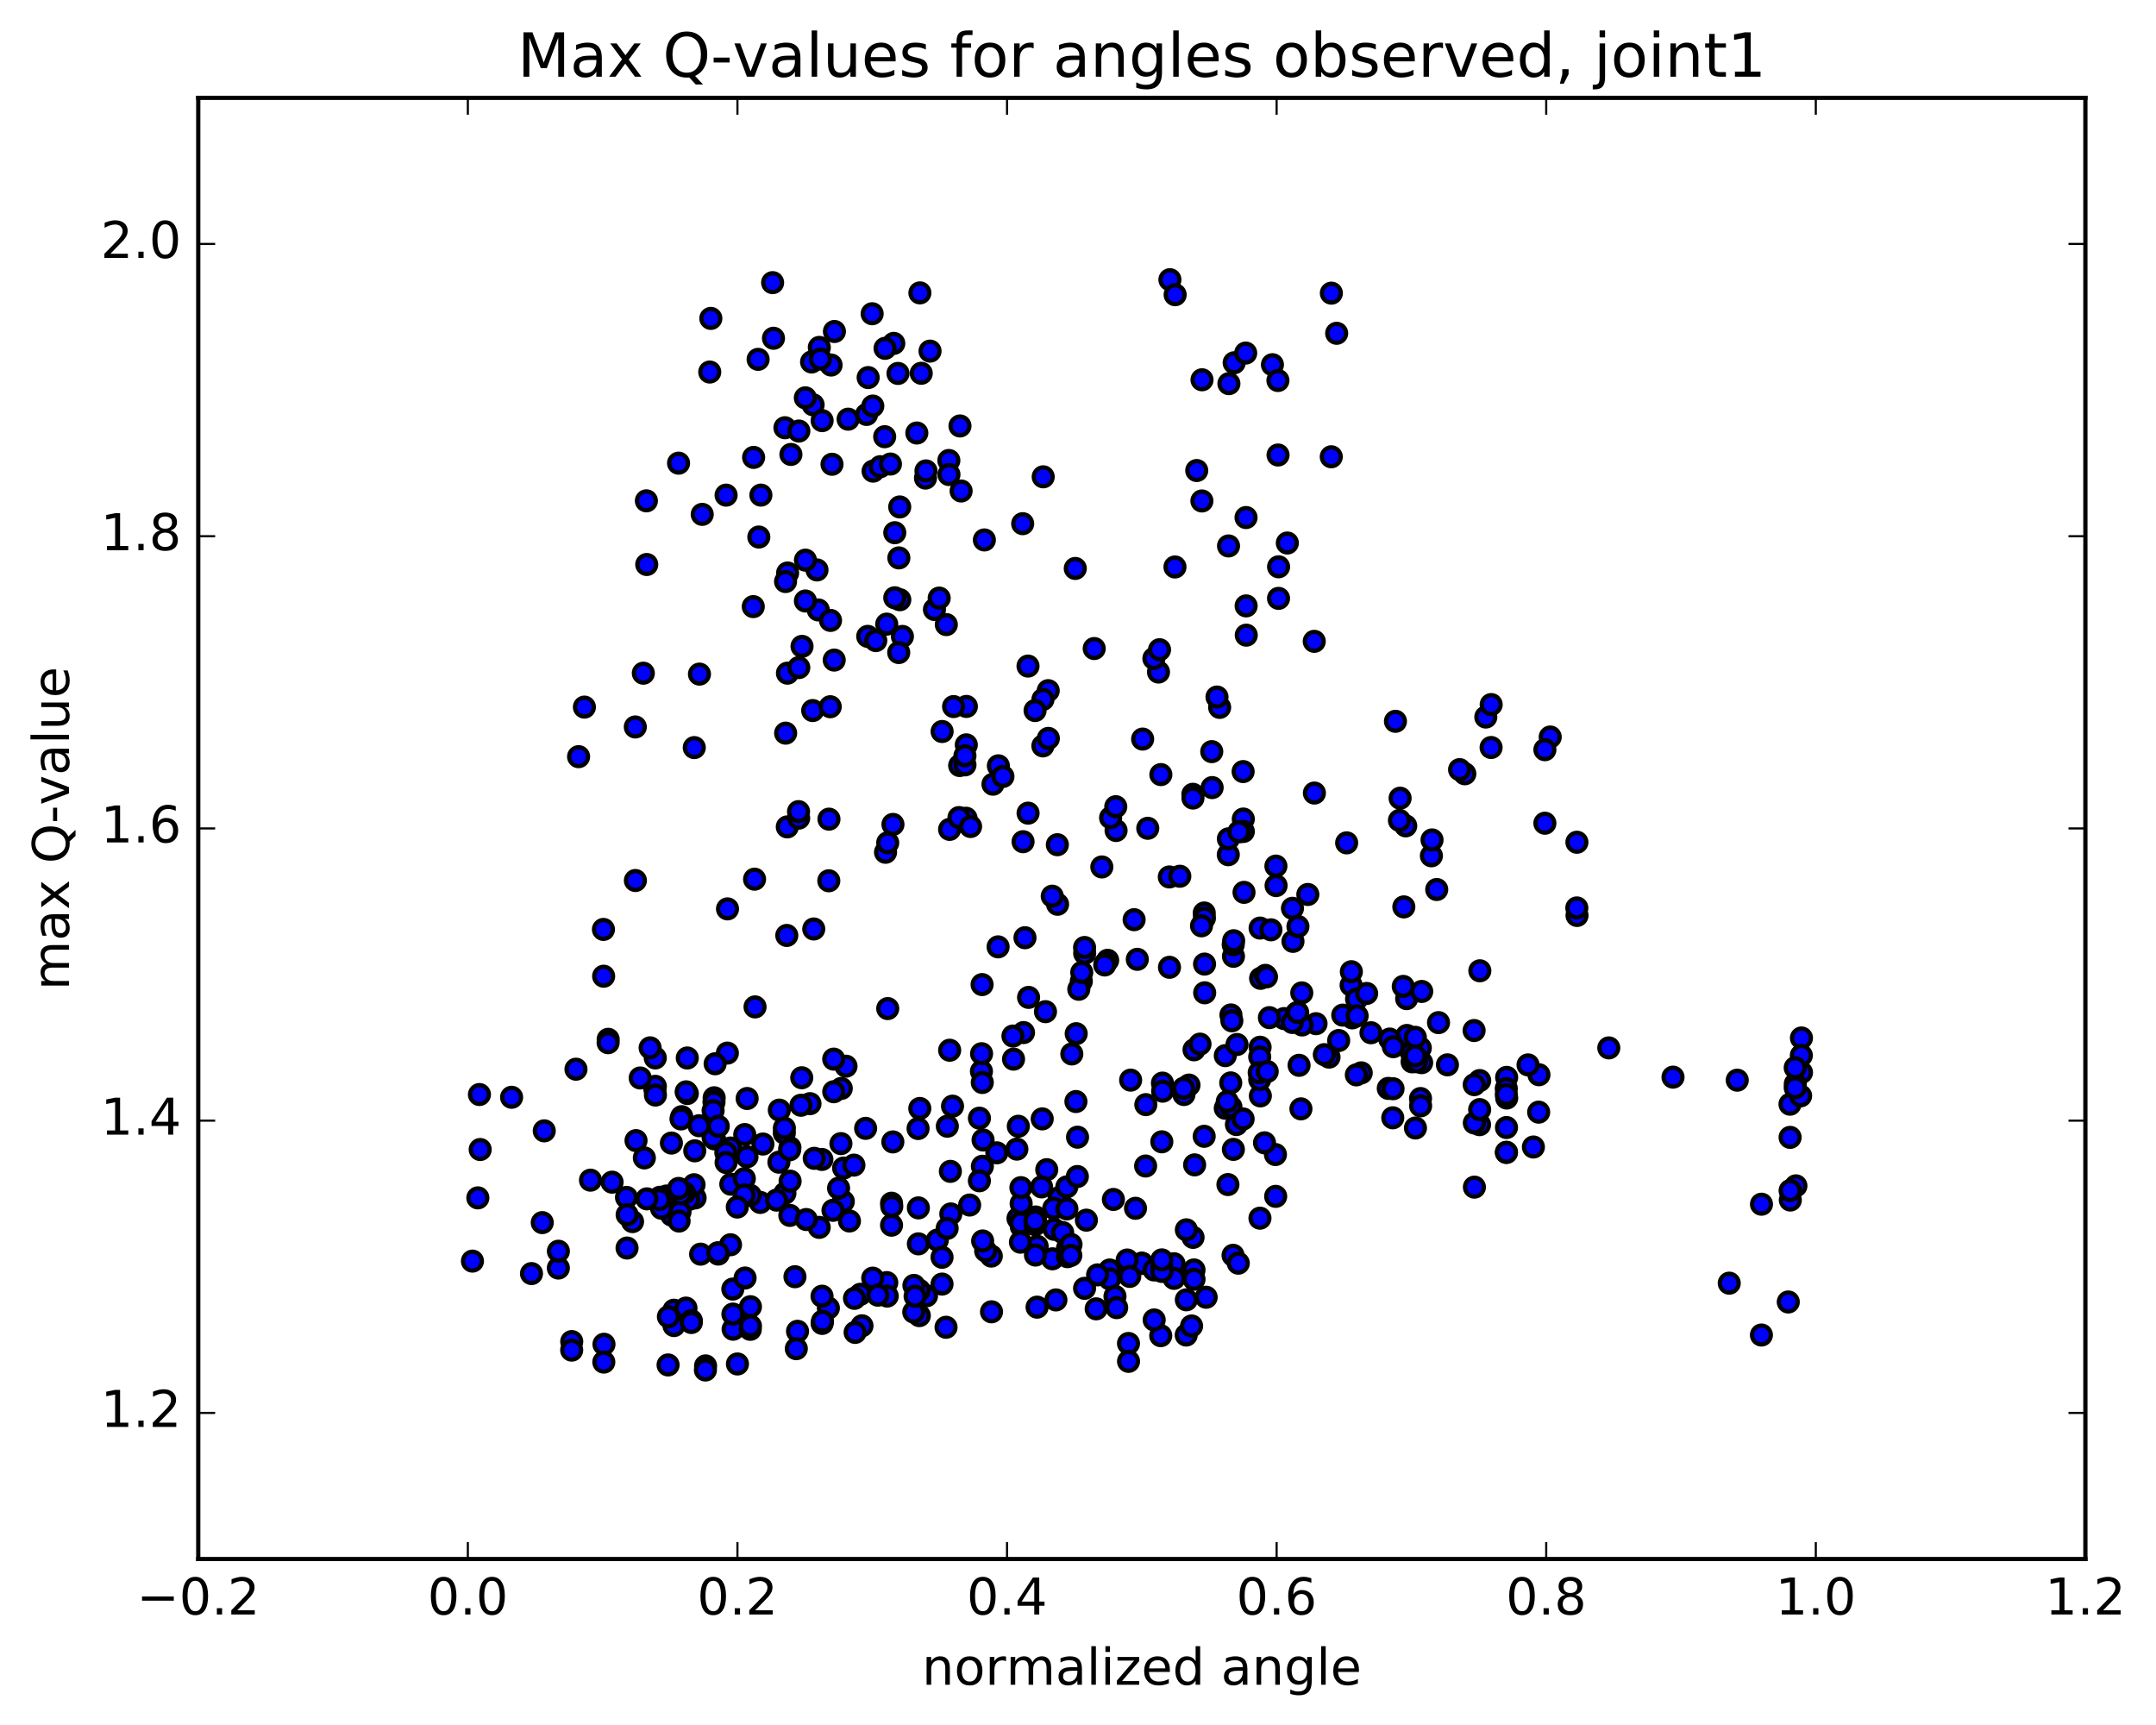 <?xml version="1.0" encoding="utf-8" standalone="no"?>
<!DOCTYPE svg PUBLIC "-//W3C//DTD SVG 1.1//EN"
  "http://www.w3.org/Graphics/SVG/1.1/DTD/svg11.dtd">
<!-- Created with matplotlib (http://matplotlib.org/) -->
<svg height="408pt" version="1.1" viewBox="0 0 510 408" width="510pt" xmlns="http://www.w3.org/2000/svg" xmlns:xlink="http://www.w3.org/1999/xlink">
 <defs>
  <style type="text/css">
*{stroke-linecap:butt;stroke-linejoin:round;stroke-miterlimit:100000;}
  </style>
 </defs>
 <g id="figure_1">
  <g id="patch_1">
   <path d="M 0 408.169 
L 510.039 408.169 
L 510.039 0 
L 0 0 
z
" style="fill:#ffffff;"/>
  </g>
  <g id="axes_1">
   <g id="patch_2">
    <path d="M 46.898 368.742 
L 493.298 368.742 
L 493.298 23.142 
L 46.898 23.142 
z
" style="fill:#ffffff;"/>
   </g>
   <g id="PathCollection_1">
    <defs>
     <path d="M 0 2.236 
C 0.593 2.236 1.162 2 1.581 1.581 
C 2 1.162 2.236 0.593 2.236 0 
C 2.236 -0.593 2 -1.162 1.581 -1.581 
C 1.162 -2 0.593 -2.236 0 -2.236 
C -0.593 -2.236 -1.162 -2 -1.581 -1.581 
C -2 -1.162 -2.236 -0.593 -2.236 0 
C -2.236 0.593 -2 1.162 -1.581 1.581 
C -1.162 2 -0.593 2.236 0 2.236 
z
" id="m36fcfb658a" style="stroke:#000000;"/>
    </defs>
    <g clip-path="url(#pa8a559f427)">
     <use style="fill:#0000ff;stroke:#000000;" x="128.743" xlink:href="#m36fcfb658a" y="267.468"/>
     <use style="fill:#0000ff;stroke:#000000;" x="270.106" xlink:href="#m36fcfb658a" y="298.807"/>
     <use style="fill:#0000ff;stroke:#000000;" x="277.718" xlink:href="#m36fcfb658a" y="298.904"/>
     <use style="fill:#0000ff;stroke:#000000;" x="291.677" xlink:href="#m36fcfb658a" y="296.906"/>
     <use style="fill:#0000ff;stroke:#000000;" x="298.041" xlink:href="#m36fcfb658a" y="288.127"/>
     <use style="fill:#0000ff;stroke:#000000;" x="290.465" xlink:href="#m36fcfb658a" y="280.173"/>
     <use style="fill:#0000ff;stroke:#000000;" x="291.755" xlink:href="#m36fcfb658a" y="271.856"/>
     <use style="fill:#0000ff;stroke:#000000;" x="298.135" xlink:href="#m36fcfb658a" y="259.202"/>
     <use style="fill:#0000ff;stroke:#000000;" x="298.194" xlink:href="#m36fcfb658a" y="231.395"/>
     <use style="fill:#0000ff;stroke:#000000;" x="305.852" xlink:href="#m36fcfb658a" y="222.656"/>
     <use style="fill:#0000ff;stroke:#000000;" x="319.87" xlink:href="#m36fcfb658a" y="240.752"/>
     <use style="fill:#0000ff;stroke:#000000;" x="333.871" xlink:href="#m36fcfb658a" y="249.006"/>
     <use style="fill:#0000ff;stroke:#000000;" x="340.282" xlink:href="#m36fcfb658a" y="241.872"/>
     <use style="fill:#0000ff;stroke:#000000;" x="332.744" xlink:href="#m36fcfb658a" y="236.193"/>
     <use style="fill:#0000ff;stroke:#000000;" x="334.036" xlink:href="#m36fcfb658a" y="251.148"/>
     <use style="fill:#0000ff;stroke:#000000;" x="332.807" xlink:href="#m36fcfb658a" y="244.909"/>
     <use style="fill:#0000ff;stroke:#000000;" x="317.623" xlink:href="#m36fcfb658a" y="240.099"/>
     <use style="fill:#0000ff;stroke:#000000;" x="311.309" xlink:href="#m36fcfb658a" y="242.125"/>
     <use style="fill:#0000ff;stroke:#000000;" x="303.748" xlink:href="#m36fcfb658a" y="240.916"/>
     <use style="fill:#0000ff;stroke:#000000;" x="289.842" xlink:href="#m36fcfb658a" y="249.68"/>
     <use style="fill:#0000ff;stroke:#000000;" x="291.128" xlink:href="#m36fcfb658a" y="256.128"/>
     <use style="fill:#0000ff;stroke:#000000;" x="291.173" xlink:href="#m36fcfb658a" y="240.054"/>
     <use style="fill:#0000ff;stroke:#000000;" x="284.863" xlink:href="#m36fcfb658a" y="215.939"/>
     <use style="fill:#0000ff;stroke:#000000;" x="284.906" xlink:href="#m36fcfb658a" y="217.145"/>
     <use style="fill:#0000ff;stroke:#000000;" x="284.934" xlink:href="#m36fcfb658a" y="228.028"/>
     <use style="fill:#0000ff;stroke:#000000;" x="284.965" xlink:href="#m36fcfb658a" y="234.819"/>
     <use style="fill:#0000ff;stroke:#000000;" x="292.612" xlink:href="#m36fcfb658a" y="247.044"/>
     <use style="fill:#0000ff;stroke:#000000;" x="300.277" xlink:href="#m36fcfb658a" y="240.693"/>
     <use style="fill:#0000ff;stroke:#000000;" x="307.934" xlink:href="#m36fcfb658a" y="234.842"/>
     <use style="fill:#0000ff;stroke:#000000;" x="306.718" xlink:href="#m36fcfb658a" y="239.622"/>
     <use style="fill:#0000ff;stroke:#000000;" x="308.011" xlink:href="#m36fcfb658a" y="242.426"/>
     <use style="fill:#0000ff;stroke:#000000;" x="314.384" xlink:href="#m36fcfb658a" y="250.031"/>
     <use style="fill:#0000ff;stroke:#000000;" x="322.003" xlink:href="#m36fcfb658a" y="253.753"/>
     <use style="fill:#0000ff;stroke:#000000;" x="335.973" xlink:href="#m36fcfb658a" y="247.877"/>
     <use style="fill:#0000ff;stroke:#000000;" x="334.73" xlink:href="#m36fcfb658a" y="250.571"/>
     <use style="fill:#0000ff;stroke:#000000;" x="328.397" xlink:href="#m36fcfb658a" y="257.43"/>
     <use style="fill:#0000ff;stroke:#000000;" x="336.024" xlink:href="#m36fcfb658a" y="259.828"/>
     <use style="fill:#0000ff;stroke:#000000;" x="349.988" xlink:href="#m36fcfb658a" y="266.006"/>
     <use style="fill:#0000ff;stroke:#000000;" x="356.345" xlink:href="#m36fcfb658a" y="272.558"/>
     <use style="fill:#0000ff;stroke:#000000;" x="356.342" xlink:href="#m36fcfb658a" y="272.563"/>
     <use style="fill:#0000ff;stroke:#000000;" x="356.357" xlink:href="#m36fcfb658a" y="266.685"/>
     <use style="fill:#0000ff;stroke:#000000;" x="348.753" xlink:href="#m36fcfb658a" y="265.605"/>
     <use style="fill:#0000ff;stroke:#000000;" x="350.012" xlink:href="#m36fcfb658a" y="262.441"/>
     <use style="fill:#0000ff;stroke:#000000;" x="363.969" xlink:href="#m36fcfb658a" y="263.049"/>
     <use style="fill:#0000ff;stroke:#000000;" x="362.724" xlink:href="#m36fcfb658a" y="271.293"/>
     <use style="fill:#0000ff;stroke:#000000;" x="348.771" xlink:href="#m36fcfb658a" y="280.784"/>
     <use style="fill:#0000ff;stroke:#000000;" x="334.826" xlink:href="#m36fcfb658a" y="266.794"/>
     <use style="fill:#0000ff;stroke:#000000;" x="336.048" xlink:href="#m36fcfb658a" y="261.555"/>
     <use style="fill:#0000ff;stroke:#000000;" x="350.022" xlink:href="#m36fcfb658a" y="255.573"/>
     <use style="fill:#0000ff;stroke:#000000;" x="356.397" xlink:href="#m36fcfb658a" y="254.82"/>
     <use style="fill:#0000ff;stroke:#000000;" x="356.409" xlink:href="#m36fcfb658a" y="259.71"/>
     <use style="fill:#0000ff;stroke:#000000;" x="364.037" xlink:href="#m36fcfb658a" y="254.196"/>
     <use style="fill:#0000ff;stroke:#000000;" x="361.457" xlink:href="#m36fcfb658a" y="251.873"/>
     <use style="fill:#0000ff;stroke:#000000;" x="356.309" xlink:href="#m36fcfb658a" y="257.471"/>
     <use style="fill:#0000ff;stroke:#000000;" x="356.32" xlink:href="#m36fcfb658a" y="258.857"/>
     <use style="fill:#0000ff;stroke:#000000;" x="348.725" xlink:href="#m36fcfb658a" y="256.545"/>
     <use style="fill:#0000ff;stroke:#000000;" x="342.39" xlink:href="#m36fcfb658a" y="251.858"/>
     <use style="fill:#0000ff;stroke:#000000;" x="334.795" xlink:href="#m36fcfb658a" y="245.351"/>
     <use style="fill:#0000ff;stroke:#000000;" x="319.604" xlink:href="#m36fcfb658a" y="233.018"/>
     <use style="fill:#0000ff;stroke:#000000;" x="320.897" xlink:href="#m36fcfb658a" y="236.305"/>
     <use style="fill:#0000ff;stroke:#000000;" x="319.661" xlink:href="#m36fcfb658a" y="229.831"/>
     <use style="fill:#0000ff;stroke:#000000;" x="305.732" xlink:href="#m36fcfb658a" y="214.832"/>
     <use style="fill:#0000ff;stroke:#000000;" x="307.026" xlink:href="#m36fcfb658a" y="219.134"/>
     <use style="fill:#0000ff;stroke:#000000;" x="321.026" xlink:href="#m36fcfb658a" y="240.277"/>
     <use style="fill:#0000ff;stroke:#000000;" x="336.291" xlink:href="#m36fcfb658a" y="251.339"/>
     <use style="fill:#0000ff;stroke:#000000;" x="335.052" xlink:href="#m36fcfb658a" y="251.122"/>
     <use style="fill:#0000ff;stroke:#000000;" x="328.737" xlink:href="#m36fcfb658a" y="245.757"/>
     <use style="fill:#0000ff;stroke:#000000;" x="336.307" xlink:href="#m36fcfb658a" y="234.498"/>
     <use style="fill:#0000ff;stroke:#000000;" x="350.055" xlink:href="#m36fcfb658a" y="229.615"/>
     <use style="fill:#0000ff;stroke:#000000;" x="348.697" xlink:href="#m36fcfb658a" y="243.741"/>
     <use style="fill:#0000ff;stroke:#000000;" x="334.77" xlink:href="#m36fcfb658a" y="249.747"/>
     <use style="fill:#0000ff;stroke:#000000;" x="320.845" xlink:href="#m36fcfb658a" y="254.23"/>
     <use style="fill:#0000ff;stroke:#000000;" x="313.268" xlink:href="#m36fcfb658a" y="249.445"/>
     <use style="fill:#0000ff;stroke:#000000;" x="305.702" xlink:href="#m36fcfb658a" y="241.839"/>
     <use style="fill:#0000ff;stroke:#000000;" x="291.776" xlink:href="#m36fcfb658a" y="226.186"/>
     <use style="fill:#0000ff;stroke:#000000;" x="276.6" xlink:href="#m36fcfb658a" y="207.419"/>
     <use style="fill:#0000ff;stroke:#000000;" x="270.29" xlink:href="#m36fcfb658a" y="174.808"/>
     <use style="fill:#0000ff;stroke:#000000;" x="277.937" xlink:href="#m36fcfb658a" y="134.101"/>
     <use style="fill:#0000ff;stroke:#000000;" x="284.311" xlink:href="#m36fcfb658a" y="118.49"/>
     <use style="fill:#0000ff;stroke:#000000;" x="284.335" xlink:href="#m36fcfb658a" y="89.825"/>
     <use style="fill:#0000ff;stroke:#000000;" x="276.742" xlink:href="#m36fcfb658a" y="66.151"/>
     <use style="fill:#0000ff;stroke:#000000;" x="277.979" xlink:href="#m36fcfb658a" y="69.707"/>
     <use style="fill:#0000ff;stroke:#000000;" x="291.943" xlink:href="#m36fcfb658a" y="85.8"/>
     <use style="fill:#0000ff;stroke:#000000;" x="290.696" xlink:href="#m36fcfb658a" y="90.74"/>
     <use style="fill:#0000ff;stroke:#000000;" x="283.087" xlink:href="#m36fcfb658a" y="111.291"/>
     <use style="fill:#0000ff;stroke:#000000;" x="290.605" xlink:href="#m36fcfb658a" y="129.129"/>
     <use style="fill:#0000ff;stroke:#000000;" x="304.516" xlink:href="#m36fcfb658a" y="128.434"/>
     <use style="fill:#0000ff;stroke:#000000;" x="310.886" xlink:href="#m36fcfb658a" y="151.692"/>
     <use style="fill:#0000ff;stroke:#000000;" x="310.919" xlink:href="#m36fcfb658a" y="187.575"/>
     <use style="fill:#0000ff;stroke:#000000;" x="318.55" xlink:href="#m36fcfb658a" y="199.357"/>
     <use style="fill:#0000ff;stroke:#000000;" x="332.52" xlink:href="#m36fcfb658a" y="195.332"/>
     <use style="fill:#0000ff;stroke:#000000;" x="346.499" xlink:href="#m36fcfb658a" y="183.013"/>
     <use style="fill:#0000ff;stroke:#000000;" x="345.264" xlink:href="#m36fcfb658a" y="182.031"/>
     <use style="fill:#0000ff;stroke:#000000;" x="330.092" xlink:href="#m36fcfb658a" y="170.605"/>
     <use style="fill:#0000ff;stroke:#000000;" x="314.91" xlink:href="#m36fcfb658a" y="108.039"/>
     <use style="fill:#0000ff;stroke:#000000;" x="316.189" xlink:href="#m36fcfb658a" y="78.832"/>
     <use style="fill:#0000ff;stroke:#000000;" x="314.931" xlink:href="#m36fcfb658a" y="69.336"/>
     <use style="fill:#0000ff;stroke:#000000;" x="300.991" xlink:href="#m36fcfb658a" y="86.257"/>
     <use style="fill:#0000ff;stroke:#000000;" x="294.667" xlink:href="#m36fcfb658a" y="83.51"/>
     <use style="fill:#0000ff;stroke:#000000;" x="302.294" xlink:href="#m36fcfb658a" y="89.998"/>
     <use style="fill:#0000ff;stroke:#000000;" x="302.319" xlink:href="#m36fcfb658a" y="107.619"/>
     <use style="fill:#0000ff;stroke:#000000;" x="294.748" xlink:href="#m36fcfb658a" y="122.409"/>
     <use style="fill:#0000ff;stroke:#000000;" x="294.773" xlink:href="#m36fcfb658a" y="143.307"/>
     <use style="fill:#0000ff;stroke:#000000;" x="294.802" xlink:href="#m36fcfb658a" y="150.229"/>
     <use style="fill:#0000ff;stroke:#000000;" x="302.435" xlink:href="#m36fcfb658a" y="141.527"/>
     <use style="fill:#0000ff;stroke:#000000;" x="302.446" xlink:href="#m36fcfb658a" y="134.06"/>
     <use style="fill:#0000ff;stroke:#000000;" x="288.506" xlink:href="#m36fcfb658a" y="167.311"/>
     <use style="fill:#0000ff;stroke:#000000;" x="282.174" xlink:href="#m36fcfb658a" y="187.868"/>
     <use style="fill:#0000ff;stroke:#000000;" x="282.193" xlink:href="#m36fcfb658a" y="188.757"/>
     <use style="fill:#0000ff;stroke:#000000;" x="274.6" xlink:href="#m36fcfb658a" y="183.206"/>
     <use style="fill:#0000ff;stroke:#000000;" x="268.275" xlink:href="#m36fcfb658a" y="217.525"/>
     <use style="fill:#0000ff;stroke:#000000;" x="260.639" xlink:href="#m36fcfb658a" y="205.051"/>
     <use style="fill:#0000ff;stroke:#000000;" x="246.692" xlink:href="#m36fcfb658a" y="176.422"/>
     <use style="fill:#0000ff;stroke:#000000;" x="247.955" xlink:href="#m36fcfb658a" y="163.355"/>
     <use style="fill:#0000ff;stroke:#000000;" x="246.708" xlink:href="#m36fcfb658a" y="165.426"/>
     <use style="fill:#0000ff;stroke:#000000;" x="247.987" xlink:href="#m36fcfb658a" y="174.648"/>
     <use style="fill:#0000ff;stroke:#000000;" x="254.356" xlink:href="#m36fcfb658a" y="134.45"/>
     <use style="fill:#0000ff;stroke:#000000;" x="246.771" xlink:href="#m36fcfb658a" y="112.776"/>
     <use style="fill:#0000ff;stroke:#000000;" x="232.853" xlink:href="#m36fcfb658a" y="127.708"/>
     <use style="fill:#0000ff;stroke:#000000;" x="218.924" xlink:href="#m36fcfb658a" y="113.075"/>
     <use style="fill:#0000ff;stroke:#000000;" x="204.983" xlink:href="#m36fcfb658a" y="98.025"/>
     <use style="fill:#0000ff;stroke:#000000;" x="206.462" xlink:href="#m36fcfb658a" y="96.04"/>
     <use style="fill:#0000ff;stroke:#000000;" x="212.828" xlink:href="#m36fcfb658a" y="119.903"/>
     <use style="fill:#0000ff;stroke:#000000;" x="212.847" xlink:href="#m36fcfb658a" y="141.846"/>
     <use style="fill:#0000ff;stroke:#000000;" x="205.258" xlink:href="#m36fcfb658a" y="150.515"/>
     <use style="fill:#0000ff;stroke:#000000;" x="206.529" xlink:href="#m36fcfb658a" y="111.43"/>
     <use style="fill:#0000ff;stroke:#000000;" x="205.363" xlink:href="#m36fcfb658a" y="89.304"/>
     <use style="fill:#0000ff;stroke:#000000;" x="191.977" xlink:href="#m36fcfb658a" y="85.614"/>
     <use style="fill:#0000ff;stroke:#000000;" x="178.185" xlink:href="#m36fcfb658a" y="143.478"/>
     <use style="fill:#0000ff;stroke:#000000;" x="164.23" xlink:href="#m36fcfb658a" y="176.82"/>
     <use style="fill:#0000ff;stroke:#000000;" x="150.281" xlink:href="#m36fcfb658a" y="171.942"/>
     <use style="fill:#0000ff;stroke:#000000;" x="136.864" xlink:href="#m36fcfb658a" y="178.968"/>
     <use style="fill:#0000ff;stroke:#000000;" x="138.242" xlink:href="#m36fcfb658a" y="167.245"/>
     <use style="fill:#0000ff;stroke:#000000;" x="152.178" xlink:href="#m36fcfb658a" y="159.225"/>
     <use style="fill:#0000ff;stroke:#000000;" x="166.112" xlink:href="#m36fcfb658a" y="121.659"/>
     <use style="fill:#0000ff;stroke:#000000;" x="179.986" xlink:href="#m36fcfb658a" y="117.102"/>
     <use style="fill:#0000ff;stroke:#000000;" x="186.307" xlink:href="#m36fcfb658a" y="135.525"/>
     <use style="fill:#0000ff;stroke:#000000;" x="186.269" xlink:href="#m36fcfb658a" y="159.218"/>
     <use style="fill:#0000ff;stroke:#000000;" x="186.233" xlink:href="#m36fcfb658a" y="195.577"/>
     <use style="fill:#0000ff;stroke:#000000;" x="178.605" xlink:href="#m36fcfb658a" y="238.153"/>
     <use style="fill:#0000ff;stroke:#000000;" x="179.838" xlink:href="#m36fcfb658a" y="284.4"/>
     <use style="fill:#0000ff;stroke:#000000;" x="193.786" xlink:href="#m36fcfb658a" y="290.301"/>
     <use style="fill:#0000ff;stroke:#000000;" x="200.121" xlink:href="#m36fcfb658a" y="252.179"/>
     <use style="fill:#0000ff;stroke:#000000;" x="192.492" xlink:href="#m36fcfb658a" y="219.723"/>
     <use style="fill:#0000ff;stroke:#000000;" x="186.113" xlink:href="#m36fcfb658a" y="221.253"/>
     <use style="fill:#0000ff;stroke:#000000;" x="178.489" xlink:href="#m36fcfb658a" y="207.944"/>
     <use style="fill:#0000ff;stroke:#000000;" x="172.092" xlink:href="#m36fcfb658a" y="214.969"/>
     <use style="fill:#0000ff;stroke:#000000;" x="172.06" xlink:href="#m36fcfb658a" y="249.078"/>
     <use style="fill:#0000ff;stroke:#000000;" x="164.426" xlink:href="#m36fcfb658a" y="283.339"/>
     <use style="fill:#0000ff;stroke:#000000;" x="150.451" xlink:href="#m36fcfb658a" y="269.779"/>
     <use style="fill:#0000ff;stroke:#000000;" x="142.792" xlink:href="#m36fcfb658a" y="230.896"/>
     <use style="fill:#0000ff;stroke:#000000;" x="142.744" xlink:href="#m36fcfb658a" y="219.828"/>
     <use style="fill:#0000ff;stroke:#000000;" x="150.303" xlink:href="#m36fcfb658a" y="208.259"/>
     <use style="fill:#0000ff;stroke:#000000;" x="165.457" xlink:href="#m36fcfb658a" y="159.442"/>
     <use style="fill:#0000ff;stroke:#000000;" x="171.757" xlink:href="#m36fcfb658a" y="117.113"/>
     <use style="fill:#0000ff;stroke:#000000;" x="179.331" xlink:href="#m36fcfb658a" y="84.994"/>
     <use style="fill:#0000ff;stroke:#000000;" x="185.674" xlink:href="#m36fcfb658a" y="101.168"/>
     <use style="fill:#0000ff;stroke:#000000;" x="193.263" xlink:href="#m36fcfb658a" y="134.804"/>
     <use style="fill:#0000ff;stroke:#000000;" x="207.166" xlink:href="#m36fcfb658a" y="151.516"/>
     <use style="fill:#0000ff;stroke:#000000;" x="213.465" xlink:href="#m36fcfb658a" y="150.531"/>
     <use style="fill:#0000ff;stroke:#000000;" x="221.041" xlink:href="#m36fcfb658a" y="144.156"/>
     <use style="fill:#0000ff;stroke:#000000;" x="227.353" xlink:href="#m36fcfb658a" y="116.135"/>
     <use style="fill:#0000ff;stroke:#000000;" x="219.999" xlink:href="#m36fcfb658a" y="83.047"/>
     <use style="fill:#0000ff;stroke:#000000;" x="206.307" xlink:href="#m36fcfb658a" y="74.206"/>
     <use style="fill:#0000ff;stroke:#000000;" x="192.341" xlink:href="#m36fcfb658a" y="95.743"/>
     <use style="fill:#0000ff;stroke:#000000;" x="193.56" xlink:href="#m36fcfb658a" y="144.262"/>
     <use style="fill:#0000ff;stroke:#000000;" x="192.24" xlink:href="#m36fcfb658a" y="168.061"/>
     <use style="fill:#0000ff;stroke:#000000;" x="185.841" xlink:href="#m36fcfb658a" y="173.405"/>
     <use style="fill:#0000ff;stroke:#000000;" x="185.822" xlink:href="#m36fcfb658a" y="137.544"/>
     <use style="fill:#0000ff;stroke:#000000;" x="178.268" xlink:href="#m36fcfb658a" y="108.185"/>
     <use style="fill:#0000ff;stroke:#000000;" x="179.5" xlink:href="#m36fcfb658a" y="127.02"/>
     <use style="fill:#0000ff;stroke:#000000;" x="187.088" xlink:href="#m36fcfb658a" y="107.482"/>
     <use style="fill:#0000ff;stroke:#000000;" x="194.473" xlink:href="#m36fcfb658a" y="99.489"/>
     <use style="fill:#0000ff;stroke:#000000;" x="200.626" xlink:href="#m36fcfb658a" y="99.145"/>
     <use style="fill:#0000ff;stroke:#000000;" x="208.224" xlink:href="#m36fcfb658a" y="110.382"/>
     <use style="fill:#0000ff;stroke:#000000;" x="222.163" xlink:href="#m36fcfb658a" y="141.459"/>
     <use style="fill:#0000ff;stroke:#000000;" x="228.596" xlink:href="#m36fcfb658a" y="167.088"/>
     <use style="fill:#0000ff;stroke:#000000;" x="228.577" xlink:href="#m36fcfb658a" y="176.173"/>
     <use style="fill:#0000ff;stroke:#000000;" x="236.163" xlink:href="#m36fcfb658a" y="181.132"/>
     <use style="fill:#0000ff;stroke:#000000;" x="234.886" xlink:href="#m36fcfb658a" y="185.48"/>
     <use style="fill:#0000ff;stroke:#000000;" x="228.517" xlink:href="#m36fcfb658a" y="193.532"/>
     <use style="fill:#0000ff;stroke:#000000;" x="236.098" xlink:href="#m36fcfb658a" y="223.952"/>
     <use style="fill:#0000ff;stroke:#000000;" x="242.459" xlink:href="#m36fcfb658a" y="221.789"/>
     <use style="fill:#0000ff;stroke:#000000;" x="250.167" xlink:href="#m36fcfb658a" y="213.88"/>
     <use style="fill:#0000ff;stroke:#000000;" x="256.58" xlink:href="#m36fcfb658a" y="225.484"/>
     <use style="fill:#0000ff;stroke:#000000;" x="256.553" xlink:href="#m36fcfb658a" y="224.1"/>
     <use style="fill:#0000ff;stroke:#000000;" x="248.906" xlink:href="#m36fcfb658a" y="211.968"/>
     <use style="fill:#0000ff;stroke:#000000;" x="250.116" xlink:href="#m36fcfb658a" y="199.793"/>
     <use style="fill:#0000ff;stroke:#000000;" x="264.004" xlink:href="#m36fcfb658a" y="196.43"/>
     <use style="fill:#0000ff;stroke:#000000;" x="262.709" xlink:href="#m36fcfb658a" y="193.411"/>
     <use style="fill:#0000ff;stroke:#000000;" x="263.935" xlink:href="#m36fcfb658a" y="190.801"/>
     <use style="fill:#0000ff;stroke:#000000;" x="271.504" xlink:href="#m36fcfb658a" y="195.908"/>
     <use style="fill:#0000ff;stroke:#000000;" x="279.083" xlink:href="#m36fcfb658a" y="207.252"/>
     <use style="fill:#0000ff;stroke:#000000;" x="294.272" xlink:href="#m36fcfb658a" y="211.061"/>
     <use style="fill:#0000ff;stroke:#000000;" x="301.857" xlink:href="#m36fcfb658a" y="209.46"/>
     <use style="fill:#0000ff;stroke:#000000;" x="301.815" xlink:href="#m36fcfb658a" y="204.847"/>
     <use style="fill:#0000ff;stroke:#000000;" x="309.366" xlink:href="#m36fcfb658a" y="211.562"/>
     <use style="fill:#0000ff;stroke:#000000;" x="323.281" xlink:href="#m36fcfb658a" y="234.972"/>
     <use style="fill:#0000ff;stroke:#000000;" x="329.584" xlink:href="#m36fcfb658a" y="247.564"/>
     <use style="fill:#0000ff;stroke:#000000;" x="329.524" xlink:href="#m36fcfb658a" y="257.505"/>
     <use style="fill:#0000ff;stroke:#000000;" x="329.458" xlink:href="#m36fcfb658a" y="264.383"/>
     <use style="fill:#0000ff;stroke:#000000;" x="270.106" xlink:href="#m36fcfb658a" y="298.807"/>
     <use style="fill:#0000ff;stroke:#000000;" x="262.498" xlink:href="#m36fcfb658a" y="300.38"/>
     <use style="fill:#0000ff;stroke:#000000;" x="262.489" xlink:href="#m36fcfb658a" y="302.476"/>
     <use style="fill:#0000ff;stroke:#000000;" x="263.748" xlink:href="#m36fcfb658a" y="306.612"/>
     <use style="fill:#0000ff;stroke:#000000;" x="249.777" xlink:href="#m36fcfb658a" y="307.459"/>
     <use style="fill:#0000ff;stroke:#000000;" x="234.54" xlink:href="#m36fcfb658a" y="310.27"/>
     <use style="fill:#0000ff;stroke:#000000;" x="234.491" xlink:href="#m36fcfb658a" y="297.092"/>
     <use style="fill:#0000ff;stroke:#000000;" x="240.807" xlink:href="#m36fcfb658a" y="288.184"/>
     <use style="fill:#0000ff;stroke:#000000;" x="233.161" xlink:href="#m36fcfb658a" y="295.879"/>
     <use style="fill:#0000ff;stroke:#000000;" x="219.165" xlink:href="#m36fcfb658a" y="306.484"/>
     <use style="fill:#0000ff;stroke:#000000;" x="203.902" xlink:href="#m36fcfb658a" y="313.578"/>
     <use style="fill:#0000ff;stroke:#000000;" x="188.655" xlink:href="#m36fcfb658a" y="314.88"/>
     <use style="fill:#0000ff;stroke:#000000;" x="173.416" xlink:href="#m36fcfb658a" y="314.388"/>
     <use style="fill:#0000ff;stroke:#000000;" x="159.429" xlink:href="#m36fcfb658a" y="313.523"/>
     <use style="fill:#0000ff;stroke:#000000;" x="159.42" xlink:href="#m36fcfb658a" y="309.897"/>
     <use style="fill:#0000ff;stroke:#000000;" x="173.369" xlink:href="#m36fcfb658a" y="310.808"/>
     <use style="fill:#0000ff;stroke:#000000;" x="173.348" xlink:href="#m36fcfb658a" y="304.891"/>
     <use style="fill:#0000ff;stroke:#000000;" x="165.729" xlink:href="#m36fcfb658a" y="296.633"/>
     <use style="fill:#0000ff;stroke:#000000;" x="158.113" xlink:href="#m36fcfb658a" y="311.428"/>
     <use style="fill:#0000ff;stroke:#000000;" x="142.87" xlink:href="#m36fcfb658a" y="317.949"/>
     <use style="fill:#0000ff;stroke:#000000;" x="135.243" xlink:href="#m36fcfb658a" y="317.308"/>
     <use style="fill:#0000ff;stroke:#000000;" x="135.233" xlink:href="#m36fcfb658a" y="319.331"/>
     <use style="fill:#0000ff;stroke:#000000;" x="142.83" xlink:href="#m36fcfb658a" y="322.164"/>
     <use style="fill:#0000ff;stroke:#000000;" x="158.033" xlink:href="#m36fcfb658a" y="322.837"/>
     <use style="fill:#0000ff;stroke:#000000;" x="166.902" xlink:href="#m36fcfb658a" y="323.064"/>
     <use style="fill:#0000ff;stroke:#000000;" x="166.864" xlink:href="#m36fcfb658a" y="324.033"/>
     <use style="fill:#0000ff;stroke:#000000;" x="174.441" xlink:href="#m36fcfb658a" y="322.607"/>
     <use style="fill:#0000ff;stroke:#000000;" x="188.364" xlink:href="#m36fcfb658a" y="318.99"/>
     <use style="fill:#0000ff;stroke:#000000;" x="195.953" xlink:href="#m36fcfb658a" y="309.381"/>
     <use style="fill:#0000ff;stroke:#000000;" x="203.538" xlink:href="#m36fcfb658a" y="306.124"/>
     <use style="fill:#0000ff;stroke:#000000;" x="217.465" xlink:href="#m36fcfb658a" y="311.174"/>
     <use style="fill:#0000ff;stroke:#000000;" x="223.787" xlink:href="#m36fcfb658a" y="313.93"/>
     <use style="fill:#0000ff;stroke:#000000;" x="216.148" xlink:href="#m36fcfb658a" y="310.344"/>
     <use style="fill:#0000ff;stroke:#000000;" x="209.765" xlink:href="#m36fcfb658a" y="303.361"/>
     <use style="fill:#0000ff;stroke:#000000;" x="202.126" xlink:href="#m36fcfb658a" y="307.086"/>
     <use style="fill:#0000ff;stroke:#000000;" x="194.474" xlink:href="#m36fcfb658a" y="313.016"/>
     <use style="fill:#0000ff;stroke:#000000;" x="194.451" xlink:href="#m36fcfb658a" y="306.579"/>
     <use style="fill:#0000ff;stroke:#000000;" x="186.833" xlink:href="#m36fcfb658a" y="287.465"/>
     <use style="fill:#0000ff;stroke:#000000;" x="172.873" xlink:href="#m36fcfb658a" y="280.084"/>
     <use style="fill:#0000ff;stroke:#000000;" x="157.637" xlink:href="#m36fcfb658a" y="282.885"/>
     <use style="fill:#0000ff;stroke:#000000;" x="158.877" xlink:href="#m36fcfb658a" y="287.408"/>
     <use style="fill:#0000ff;stroke:#000000;" x="172.805" xlink:href="#m36fcfb658a" y="294.41"/>
     <use style="fill:#0000ff;stroke:#000000;" x="188.047" xlink:href="#m36fcfb658a" y="301.969"/>
     <use style="fill:#0000ff;stroke:#000000;" x="194.559" xlink:href="#m36fcfb658a" y="312.495"/>
     <use style="fill:#0000ff;stroke:#000000;" x="202.278" xlink:href="#m36fcfb658a" y="315.14"/>
     <use style="fill:#0000ff;stroke:#000000;" x="209.869" xlink:href="#m36fcfb658a" y="306.548"/>
     <use style="fill:#0000ff;stroke:#000000;" x="217.46" xlink:href="#m36fcfb658a" y="305.169"/>
     <use style="fill:#0000ff;stroke:#000000;" x="216.186" xlink:href="#m36fcfb658a" y="304.026"/>
     <use style="fill:#0000ff;stroke:#000000;" x="200.936" xlink:href="#m36fcfb658a" y="288.789"/>
     <use style="fill:#0000ff;stroke:#000000;" x="185.676" xlink:href="#m36fcfb658a" y="282.218"/>
     <use style="fill:#0000ff;stroke:#000000;" x="186.9" xlink:href="#m36fcfb658a" y="279.366"/>
     <use style="fill:#0000ff;stroke:#000000;" x="186.86" xlink:href="#m36fcfb658a" y="271.438"/>
     <use style="fill:#0000ff;stroke:#000000;" x="180.467" xlink:href="#m36fcfb658a" y="270.591"/>
     <use style="fill:#0000ff;stroke:#000000;" x="172.816" xlink:href="#m36fcfb658a" y="271.531"/>
     <use style="fill:#0000ff;stroke:#000000;" x="158.82" xlink:href="#m36fcfb658a" y="270.36"/>
     <use style="fill:#0000ff;stroke:#000000;" x="152.42" xlink:href="#m36fcfb658a" y="273.87"/>
     <use style="fill:#0000ff;stroke:#000000;" x="144.786" xlink:href="#m36fcfb658a" y="279.606"/>
     <use style="fill:#0000ff;stroke:#000000;" x="128.269" xlink:href="#m36fcfb658a" y="289.175"/>
     <use style="fill:#0000ff;stroke:#000000;" x="113.036" xlink:href="#m36fcfb658a" y="283.322"/>
     <use style="fill:#0000ff;stroke:#000000;" x="416.676" xlink:href="#m36fcfb658a" y="284.821"/>
     <use style="fill:#0000ff;stroke:#000000;" x="409.051" xlink:href="#m36fcfb658a" y="303.497"/>
     <use style="fill:#0000ff;stroke:#000000;" x="416.662" xlink:href="#m36fcfb658a" y="315.761"/>
     <use style="fill:#0000ff;stroke:#000000;" x="423.015" xlink:href="#m36fcfb658a" y="307.948"/>
     <use style="fill:#0000ff;stroke:#000000;" x="111.757" xlink:href="#m36fcfb658a" y="298.28"/>
     <use style="fill:#0000ff;stroke:#000000;" x="125.723" xlink:href="#m36fcfb658a" y="301.228"/>
     <use style="fill:#0000ff;stroke:#000000;" x="132.078" xlink:href="#m36fcfb658a" y="299.921"/>
     <use style="fill:#0000ff;stroke:#000000;" x="132.088" xlink:href="#m36fcfb658a" y="295.941"/>
     <use style="fill:#0000ff;stroke:#000000;" x="139.678" xlink:href="#m36fcfb658a" y="279.133"/>
     <use style="fill:#0000ff;stroke:#000000;" x="154.91" xlink:href="#m36fcfb658a" y="257.633"/>
     <use style="fill:#0000ff;stroke:#000000;" x="162.575" xlink:href="#m36fcfb658a" y="250.238"/>
     <use style="fill:#0000ff;stroke:#000000;" x="162.585" xlink:href="#m36fcfb658a" y="258.635"/>
     <use style="fill:#0000ff;stroke:#000000;" x="155.021" xlink:href="#m36fcfb658a" y="256.938"/>
     <use style="fill:#0000ff;stroke:#000000;" x="155.005" xlink:href="#m36fcfb658a" y="250.222"/>
     <use style="fill:#0000ff;stroke:#000000;" x="153.788" xlink:href="#m36fcfb658a" y="247.837"/>
     <use style="fill:#0000ff;stroke:#000000;" x="155.04" xlink:href="#m36fcfb658a" y="259.002"/>
     <use style="fill:#0000ff;stroke:#000000;" x="169.012" xlink:href="#m36fcfb658a" y="269.374"/>
     <use style="fill:#0000ff;stroke:#000000;" x="184.25" xlink:href="#m36fcfb658a" y="274.882"/>
     <use style="fill:#0000ff;stroke:#000000;" x="199.485" xlink:href="#m36fcfb658a" y="284.18"/>
     <use style="fill:#0000ff;stroke:#000000;" x="199.557" xlink:href="#m36fcfb658a" y="276.266"/>
     <use style="fill:#0000ff;stroke:#000000;" x="184.346" xlink:href="#m36fcfb658a" y="262.565"/>
     <use style="fill:#0000ff;stroke:#000000;" x="176.737" xlink:href="#m36fcfb658a" y="259.817"/>
     <use style="fill:#0000ff;stroke:#000000;" x="169.163" xlink:href="#m36fcfb658a" y="251.604"/>
     <use style="fill:#0000ff;stroke:#000000;" x="168.935" xlink:href="#m36fcfb658a" y="259.649"/>
     <use style="fill:#0000ff;stroke:#000000;" x="168.894" xlink:href="#m36fcfb658a" y="260.678"/>
     <use style="fill:#0000ff;stroke:#000000;" x="161.258" xlink:href="#m36fcfb658a" y="264.116"/>
     <use style="fill:#0000ff;stroke:#000000;" x="161.09" xlink:href="#m36fcfb658a" y="264.652"/>
     <use style="fill:#0000ff;stroke:#000000;" x="168.681" xlink:href="#m36fcfb658a" y="269.009"/>
     <use style="fill:#0000ff;stroke:#000000;" x="168.685" xlink:href="#m36fcfb658a" y="262.69"/>
     <use style="fill:#0000ff;stroke:#000000;" x="162.311" xlink:href="#m36fcfb658a" y="258.244"/>
     <use style="fill:#0000ff;stroke:#000000;" x="169.904" xlink:href="#m36fcfb658a" y="266.383"/>
     <use style="fill:#0000ff;stroke:#000000;" x="185.531" xlink:href="#m36fcfb658a" y="267.995"/>
     <use style="fill:#0000ff;stroke:#000000;" x="185.541" xlink:href="#m36fcfb658a" y="266.811"/>
     <use style="fill:#0000ff;stroke:#000000;" x="186.791" xlink:href="#m36fcfb658a" y="271.948"/>
     <use style="fill:#0000ff;stroke:#000000;" x="194.415" xlink:href="#m36fcfb658a" y="274.232"/>
     <use style="fill:#0000ff;stroke:#000000;" x="201.993" xlink:href="#m36fcfb658a" y="275.575"/>
     <use style="fill:#0000ff;stroke:#000000;" x="217.172" xlink:href="#m36fcfb658a" y="266.92"/>
     <use style="fill:#0000ff;stroke:#000000;" x="232.383" xlink:href="#m36fcfb658a" y="275.848"/>
     <use style="fill:#0000ff;stroke:#000000;" x="247.609" xlink:href="#m36fcfb658a" y="276.652"/>
     <use style="fill:#0000ff;stroke:#000000;" x="246.388" xlink:href="#m36fcfb658a" y="280.725"/>
     <use style="fill:#0000ff;stroke:#000000;" x="232.443" xlink:href="#m36fcfb658a" y="293.514"/>
     <use style="fill:#0000ff;stroke:#000000;" x="217.243" xlink:href="#m36fcfb658a" y="294.197"/>
     <use style="fill:#0000ff;stroke:#000000;" x="217.241" xlink:href="#m36fcfb658a" y="285.691"/>
     <use style="fill:#0000ff;stroke:#000000;" x="224.91" xlink:href="#m36fcfb658a" y="287.123"/>
     <use style="fill:#0000ff;stroke:#000000;" x="232.543" xlink:href="#m36fcfb658a" y="269.633"/>
     <use style="fill:#0000ff;stroke:#000000;" x="246.535" xlink:href="#m36fcfb658a" y="264.639"/>
     <use style="fill:#0000ff;stroke:#000000;" x="245.338" xlink:href="#m36fcfb658a" y="294.78"/>
     <use style="fill:#0000ff;stroke:#000000;" x="245.322" xlink:href="#m36fcfb658a" y="309.168"/>
     <use style="fill:#0000ff;stroke:#000000;" x="259.299" xlink:href="#m36fcfb658a" y="309.566"/>
     <use style="fill:#0000ff;stroke:#000000;" x="266.945" xlink:href="#m36fcfb658a" y="317.759"/>
     <use style="fill:#0000ff;stroke:#000000;" x="266.954" xlink:href="#m36fcfb658a" y="321.989"/>
     <use style="fill:#0000ff;stroke:#000000;" x="274.571" xlink:href="#m36fcfb658a" y="315.912"/>
     <use style="fill:#0000ff;stroke:#000000;" x="282.214" xlink:href="#m36fcfb658a" y="292.666"/>
     <use style="fill:#0000ff;stroke:#000000;" x="289.841" xlink:href="#m36fcfb658a" y="262.125"/>
     <use style="fill:#0000ff;stroke:#000000;" x="291.173" xlink:href="#m36fcfb658a" y="261.8"/>
     <use style="fill:#0000ff;stroke:#000000;" x="284.849" xlink:href="#m36fcfb658a" y="268.759"/>
     <use style="fill:#0000ff;stroke:#000000;" x="292.476" xlink:href="#m36fcfb658a" y="265.979"/>
     <use style="fill:#0000ff;stroke:#000000;" x="307.733" xlink:href="#m36fcfb658a" y="262.27"/>
     <use style="fill:#0000ff;stroke:#000000;" x="316.663" xlink:href="#m36fcfb658a" y="246.107"/>
     <use style="fill:#0000ff;stroke:#000000;" x="324.303" xlink:href="#m36fcfb658a" y="244.266"/>
     <use style="fill:#0000ff;stroke:#000000;" x="331.94" xlink:href="#m36fcfb658a" y="233.305"/>
     <use style="fill:#0000ff;stroke:#000000;" x="332.077" xlink:href="#m36fcfb658a" y="214.499"/>
     <use style="fill:#0000ff;stroke:#000000;" x="339.858" xlink:href="#m36fcfb658a" y="210.388"/>
     <use style="fill:#0000ff;stroke:#000000;" x="338.598" xlink:href="#m36fcfb658a" y="202.414"/>
     <use style="fill:#0000ff;stroke:#000000;" x="331.036" xlink:href="#m36fcfb658a" y="194.047"/>
     <use style="fill:#0000ff;stroke:#000000;" x="331.195" xlink:href="#m36fcfb658a" y="188.791"/>
     <use style="fill:#0000ff;stroke:#000000;" x="338.749" xlink:href="#m36fcfb658a" y="198.661"/>
     <use style="fill:#0000ff;stroke:#000000;" x="352.717" xlink:href="#m36fcfb658a" y="176.8"/>
     <use style="fill:#0000ff;stroke:#000000;" x="351.467" xlink:href="#m36fcfb658a" y="169.594"/>
     <use style="fill:#0000ff;stroke:#000000;" x="352.74" xlink:href="#m36fcfb658a" y="166.646"/>
     <use style="fill:#0000ff;stroke:#000000;" x="366.701" xlink:href="#m36fcfb658a" y="174.321"/>
     <use style="fill:#0000ff;stroke:#000000;" x="365.441" xlink:href="#m36fcfb658a" y="177.319"/>
     <use style="fill:#0000ff;stroke:#000000;" x="365.439" xlink:href="#m36fcfb658a" y="194.709"/>
     <use style="fill:#0000ff;stroke:#000000;" x="373.044" xlink:href="#m36fcfb658a" y="216.528"/>
     <use style="fill:#0000ff;stroke:#000000;" x="373.017" xlink:href="#m36fcfb658a" y="199.21"/>
     <use style="fill:#0000ff;stroke:#000000;" x="372.996" xlink:href="#m36fcfb658a" y="214.744"/>
     <use style="fill:#0000ff;stroke:#000000;" x="380.562" xlink:href="#m36fcfb658a" y="247.85"/>
     <use style="fill:#0000ff;stroke:#000000;" x="395.75" xlink:href="#m36fcfb658a" y="254.767"/>
     <use style="fill:#0000ff;stroke:#000000;" x="410.944" xlink:href="#m36fcfb658a" y="255.486"/>
     <use style="fill:#0000ff;stroke:#000000;" x="426.14" xlink:href="#m36fcfb658a" y="253.672"/>
     <use style="fill:#0000ff;stroke:#000000;" x="426.131" xlink:href="#m36fcfb658a" y="245.504"/>
     <use style="fill:#0000ff;stroke:#000000;" x="426.106" xlink:href="#m36fcfb658a" y="249.635"/>
     <use style="fill:#0000ff;stroke:#000000;" x="113.587" xlink:href="#m36fcfb658a" y="271.884"/>
     <use style="fill:#0000ff;stroke:#000000;" x="424.819" xlink:href="#m36fcfb658a" y="280.479"/>
     <use style="fill:#0000ff;stroke:#000000;" x="423.524" xlink:href="#m36fcfb658a" y="281.64"/>
     <use style="fill:#0000ff;stroke:#000000;" x="423.499" xlink:href="#m36fcfb658a" y="283.834"/>
     <use style="fill:#0000ff;stroke:#000000;" x="423.472" xlink:href="#m36fcfb658a" y="281.592"/>
     <use style="fill:#0000ff;stroke:#000000;" x="423.449" xlink:href="#m36fcfb658a" y="269.012"/>
     <use style="fill:#0000ff;stroke:#000000;" x="423.422" xlink:href="#m36fcfb658a" y="261.167"/>
     <use style="fill:#0000ff;stroke:#000000;" x="424.678" xlink:href="#m36fcfb658a" y="256.355"/>
     <use style="fill:#0000ff;stroke:#000000;" x="425.931" xlink:href="#m36fcfb658a" y="259.193"/>
     <use style="fill:#0000ff;stroke:#000000;" x="424.661" xlink:href="#m36fcfb658a" y="257.284"/>
     <use style="fill:#0000ff;stroke:#000000;" x="424.654" xlink:href="#m36fcfb658a" y="252.533"/>
     <use style="fill:#0000ff;stroke:#000000;" x="113.412" xlink:href="#m36fcfb658a" y="258.878"/>
     <use style="fill:#0000ff;stroke:#000000;" x="121.018" xlink:href="#m36fcfb658a" y="259.531"/>
     <use style="fill:#0000ff;stroke:#000000;" x="136.246" xlink:href="#m36fcfb658a" y="252.892"/>
     <use style="fill:#0000ff;stroke:#000000;" x="143.863" xlink:href="#m36fcfb658a" y="245.82"/>
     <use style="fill:#0000ff;stroke:#000000;" x="143.847" xlink:href="#m36fcfb658a" y="246.62"/>
     <use style="fill:#0000ff;stroke:#000000;" x="151.436" xlink:href="#m36fcfb658a" y="254.963"/>
     <use style="fill:#0000ff;stroke:#000000;" x="165.367" xlink:href="#m36fcfb658a" y="266.254"/>
     <use style="fill:#0000ff;stroke:#000000;" x="171.694" xlink:href="#m36fcfb658a" y="272.619"/>
     <use style="fill:#0000ff;stroke:#000000;" x="171.757" xlink:href="#m36fcfb658a" y="274.956"/>
     <use style="fill:#0000ff;stroke:#000000;" x="164.342" xlink:href="#m36fcfb658a" y="272.196"/>
     <use style="fill:#0000ff;stroke:#000000;" x="164.175" xlink:href="#m36fcfb658a" y="280.216"/>
     <use style="fill:#0000ff;stroke:#000000;" x="162.894" xlink:href="#m36fcfb658a" y="283.714"/>
     <use style="fill:#0000ff;stroke:#000000;" x="156.477" xlink:href="#m36fcfb658a" y="285.782"/>
     <use style="fill:#0000ff;stroke:#000000;" x="156.097" xlink:href="#m36fcfb658a" y="283.181"/>
     <use style="fill:#0000ff;stroke:#000000;" x="155.957" xlink:href="#m36fcfb658a" y="283.736"/>
     <use style="fill:#0000ff;stroke:#000000;" x="148.197" xlink:href="#m36fcfb658a" y="283.209"/>
     <use style="fill:#0000ff;stroke:#000000;" x="149.626" xlink:href="#m36fcfb658a" y="288.933"/>
     <use style="fill:#0000ff;stroke:#000000;" x="148.349" xlink:href="#m36fcfb658a" y="287.31"/>
     <use style="fill:#0000ff;stroke:#000000;" x="148.328" xlink:href="#m36fcfb658a" y="295.187"/>
     <use style="fill:#0000ff;stroke:#000000;" x="162.265" xlink:href="#m36fcfb658a" y="309.392"/>
     <use style="fill:#0000ff;stroke:#000000;" x="177.477" xlink:href="#m36fcfb658a" y="314.416"/>
     <use style="fill:#0000ff;stroke:#000000;" x="177.515" xlink:href="#m36fcfb658a" y="313.621"/>
     <use style="fill:#0000ff;stroke:#000000;" x="163.533" xlink:href="#m36fcfb658a" y="312.356"/>
     <use style="fill:#0000ff;stroke:#000000;" x="163.532" xlink:href="#m36fcfb658a" y="312.802"/>
     <use style="fill:#0000ff;stroke:#000000;" x="177.517" xlink:href="#m36fcfb658a" y="309.065"/>
     <use style="fill:#0000ff;stroke:#000000;" x="176.247" xlink:href="#m36fcfb658a" y="302.278"/>
     <use style="fill:#0000ff;stroke:#000000;" x="169.901" xlink:href="#m36fcfb658a" y="296.615"/>
     <use style="fill:#0000ff;stroke:#000000;" x="169.816" xlink:href="#m36fcfb658a" y="296.297"/>
     <use style="fill:#0000ff;stroke:#000000;" x="177.494" xlink:href="#m36fcfb658a" y="282.733"/>
     <use style="fill:#0000ff;stroke:#000000;" x="192.609" xlink:href="#m36fcfb658a" y="273.97"/>
     <use style="fill:#0000ff;stroke:#000000;" x="198.919" xlink:href="#m36fcfb658a" y="270.489"/>
     <use style="fill:#0000ff;stroke:#000000;" x="199.001" xlink:href="#m36fcfb658a" y="257.439"/>
     <use style="fill:#0000ff;stroke:#000000;" x="191.602" xlink:href="#m36fcfb658a" y="261.038"/>
     <use style="fill:#0000ff;stroke:#000000;" x="176.7" xlink:href="#m36fcfb658a" y="273.607"/>
     <use style="fill:#0000ff;stroke:#000000;" x="161.927" xlink:href="#m36fcfb658a" y="282.145"/>
     <use style="fill:#0000ff;stroke:#000000;" x="160.912" xlink:href="#m36fcfb658a" y="282.313"/>
     <use style="fill:#0000ff;stroke:#000000;" x="176.068" xlink:href="#m36fcfb658a" y="278.772"/>
     <use style="fill:#0000ff;stroke:#000000;" x="183.697" xlink:href="#m36fcfb658a" y="283.852"/>
     <use style="fill:#0000ff;stroke:#000000;" x="176.01" xlink:href="#m36fcfb658a" y="282.632"/>
     <use style="fill:#0000ff;stroke:#000000;" x="160.856" xlink:href="#m36fcfb658a" y="286.632"/>
     <use style="fill:#0000ff;stroke:#000000;" x="161.043" xlink:href="#m36fcfb658a" y="282.382"/>
     <use style="fill:#0000ff;stroke:#000000;" x="176.169" xlink:href="#m36fcfb658a" y="268.347"/>
     <use style="fill:#0000ff;stroke:#000000;" x="189.656" xlink:href="#m36fcfb658a" y="254.91"/>
     <use style="fill:#0000ff;stroke:#000000;" x="189.465" xlink:href="#m36fcfb658a" y="261.416"/>
     <use style="fill:#0000ff;stroke:#000000;" x="174.41" xlink:href="#m36fcfb658a" y="285.492"/>
     <use style="fill:#0000ff;stroke:#000000;" x="160.634" xlink:href="#m36fcfb658a" y="288.806"/>
     <use style="fill:#0000ff;stroke:#000000;" x="153.028" xlink:href="#m36fcfb658a" y="283.556"/>
     <use style="fill:#0000ff;stroke:#000000;" x="160.525" xlink:href="#m36fcfb658a" y="281.087"/>
     <use style="fill:#0000ff;stroke:#000000;" x="270.106" xlink:href="#m36fcfb658a" y="298.807"/>
     <use style="fill:#0000ff;stroke:#000000;" x="277.722" xlink:href="#m36fcfb658a" y="302.357"/>
     <use style="fill:#0000ff;stroke:#000000;" x="285.313" xlink:href="#m36fcfb658a" y="306.827"/>
     <use style="fill:#0000ff;stroke:#000000;" x="292.914" xlink:href="#m36fcfb658a" y="298.769"/>
     <use style="fill:#0000ff;stroke:#000000;" x="301.759" xlink:href="#m36fcfb658a" y="282.964"/>
     <use style="fill:#0000ff;stroke:#000000;" x="301.705" xlink:href="#m36fcfb658a" y="273.076"/>
     <use style="fill:#0000ff;stroke:#000000;" x="294.058" xlink:href="#m36fcfb658a" y="264.661"/>
     <use style="fill:#0000ff;stroke:#000000;" x="280.065" xlink:href="#m36fcfb658a" y="258.881"/>
     <use style="fill:#0000ff;stroke:#000000;" x="281.254" xlink:href="#m36fcfb658a" y="256.643"/>
     <use style="fill:#0000ff;stroke:#000000;" x="279.985" xlink:href="#m36fcfb658a" y="257.398"/>
     <use style="fill:#0000ff;stroke:#000000;" x="271.045" xlink:href="#m36fcfb658a" y="261.269"/>
     <use style="fill:#0000ff;stroke:#000000;" x="270.996" xlink:href="#m36fcfb658a" y="275.787"/>
     <use style="fill:#0000ff;stroke:#000000;" x="263.373" xlink:href="#m36fcfb658a" y="283.696"/>
     <use style="fill:#0000ff;stroke:#000000;" x="256.982" xlink:href="#m36fcfb658a" y="288.594"/>
     <use style="fill:#0000ff;stroke:#000000;" x="249.357" xlink:href="#m36fcfb658a" y="290.754"/>
     <use style="fill:#0000ff;stroke:#000000;" x="250.544" xlink:href="#m36fcfb658a" y="283.243"/>
     <use style="fill:#0000ff;stroke:#000000;" x="249.264" xlink:href="#m36fcfb658a" y="285.78"/>
     <use style="fill:#0000ff;stroke:#000000;" x="241.59" xlink:href="#m36fcfb658a" y="290.119"/>
     <use style="fill:#0000ff;stroke:#000000;" x="241.552" xlink:href="#m36fcfb658a" y="284.666"/>
     <use style="fill:#0000ff;stroke:#000000;" x="241.49" xlink:href="#m36fcfb658a" y="280.904"/>
     <use style="fill:#0000ff;stroke:#000000;" x="241.434" xlink:href="#m36fcfb658a" y="289.249"/>
     <use style="fill:#0000ff;stroke:#000000;" x="241.386" xlink:href="#m36fcfb658a" y="293.805"/>
     <use style="fill:#0000ff;stroke:#000000;" x="248.949" xlink:href="#m36fcfb658a" y="297.734"/>
     <use style="fill:#0000ff;stroke:#000000;" x="256.551" xlink:href="#m36fcfb658a" y="304.72"/>
     <use style="fill:#0000ff;stroke:#000000;" x="264.15" xlink:href="#m36fcfb658a" y="309.283"/>
     <use style="fill:#0000ff;stroke:#000000;" x="273.022" xlink:href="#m36fcfb658a" y="312.196"/>
     <use style="fill:#0000ff;stroke:#000000;" x="280.628" xlink:href="#m36fcfb658a" y="307.432"/>
     <use style="fill:#0000ff;stroke:#000000;" x="280.634" xlink:href="#m36fcfb658a" y="290.879"/>
     <use style="fill:#0000ff;stroke:#000000;" x="272.999" xlink:href="#m36fcfb658a" y="300.37"/>
     <use style="fill:#0000ff;stroke:#000000;" x="280.599" xlink:href="#m36fcfb658a" y="315.764"/>
     <use style="fill:#0000ff;stroke:#000000;" x="281.869" xlink:href="#m36fcfb658a" y="313.622"/>
     <use style="fill:#0000ff;stroke:#000000;" x="266.629" xlink:href="#m36fcfb658a" y="298.021"/>
     <use style="fill:#0000ff;stroke:#000000;" x="251.373" xlink:href="#m36fcfb658a" y="291.525"/>
     <use style="fill:#0000ff;stroke:#000000;" x="244.979" xlink:href="#m36fcfb658a" y="287.842"/>
     <use style="fill:#0000ff;stroke:#000000;" x="244.936" xlink:href="#m36fcfb658a" y="296.847"/>
     <use style="fill:#0000ff;stroke:#000000;" x="252.517" xlink:href="#m36fcfb658a" y="297.231"/>
     <use style="fill:#0000ff;stroke:#000000;" x="252.511" xlink:href="#m36fcfb658a" y="295.261"/>
     <use style="fill:#0000ff;stroke:#000000;" x="244.864" xlink:href="#m36fcfb658a" y="289.668"/>
     <use style="fill:#0000ff;stroke:#000000;" x="244.819" xlink:href="#m36fcfb658a" y="288.772"/>
     <use style="fill:#0000ff;stroke:#000000;" x="252.375" xlink:href="#m36fcfb658a" y="285.934"/>
     <use style="fill:#0000ff;stroke:#000000;" x="252.36" xlink:href="#m36fcfb658a" y="280.717"/>
     <use style="fill:#0000ff;stroke:#000000;" x="235.801" xlink:href="#m36fcfb658a" y="272.669"/>
     <use style="fill:#0000ff;stroke:#000000;" x="229.369" xlink:href="#m36fcfb658a" y="285.016"/>
     <use style="fill:#0000ff;stroke:#000000;" x="221.719" xlink:href="#m36fcfb658a" y="293.314"/>
     <use style="fill:#0000ff;stroke:#000000;" x="206.443" xlink:href="#m36fcfb658a" y="302.309"/>
     <use style="fill:#0000ff;stroke:#000000;" x="207.652" xlink:href="#m36fcfb658a" y="306.339"/>
     <use style="fill:#0000ff;stroke:#000000;" x="222.842" xlink:href="#m36fcfb658a" y="297.372"/>
     <use style="fill:#0000ff;stroke:#000000;" x="222.839" xlink:href="#m36fcfb658a" y="303.714"/>
     <use style="fill:#0000ff;stroke:#000000;" x="216.465" xlink:href="#m36fcfb658a" y="306.586"/>
     <use style="fill:#0000ff;stroke:#000000;" x="224.047" xlink:href="#m36fcfb658a" y="290.538"/>
     <use style="fill:#0000ff;stroke:#000000;" x="231.673" xlink:href="#m36fcfb658a" y="279.282"/>
     <use style="fill:#0000ff;stroke:#000000;" x="231.682" xlink:href="#m36fcfb658a" y="264.473"/>
     <use style="fill:#0000ff;stroke:#000000;" x="224.093" xlink:href="#m36fcfb658a" y="266.373"/>
     <use style="fill:#0000ff;stroke:#000000;" x="225.319" xlink:href="#m36fcfb658a" y="261.631"/>
     <use style="fill:#0000ff;stroke:#000000;" x="240.542" xlink:href="#m36fcfb658a" y="271.791"/>
     <use style="fill:#0000ff;stroke:#000000;" x="254.509" xlink:href="#m36fcfb658a" y="260.538"/>
     <use style="fill:#0000ff;stroke:#000000;" x="254.575" xlink:href="#m36fcfb658a" y="244.491"/>
     <use style="fill:#0000ff;stroke:#000000;" x="255.785" xlink:href="#m36fcfb658a" y="232.1"/>
     <use style="fill:#0000ff;stroke:#000000;" x="262.013" xlink:href="#m36fcfb658a" y="227.131"/>
     <use style="fill:#0000ff;stroke:#000000;" x="255.187" xlink:href="#m36fcfb658a" y="233.984"/>
     <use style="fill:#0000ff;stroke:#000000;" x="242.111" xlink:href="#m36fcfb658a" y="244.228"/>
     <use style="fill:#0000ff;stroke:#000000;" x="243.31" xlink:href="#m36fcfb658a" y="235.906"/>
     <use style="fill:#0000ff;stroke:#000000;" x="255.888" xlink:href="#m36fcfb658a" y="229.991"/>
     <use style="fill:#0000ff;stroke:#000000;" x="261.432" xlink:href="#m36fcfb658a" y="227.91"/>
     <use style="fill:#0000ff;stroke:#000000;" x="261.316" xlink:href="#m36fcfb658a" y="228.237"/>
     <use style="fill:#0000ff;stroke:#000000;" x="269.028" xlink:href="#m36fcfb658a" y="226.902"/>
     <use style="fill:#0000ff;stroke:#000000;" x="276.643" xlink:href="#m36fcfb658a" y="228.787"/>
     <use style="fill:#0000ff;stroke:#000000;" x="284.215" xlink:href="#m36fcfb658a" y="218.973"/>
     <use style="fill:#0000ff;stroke:#000000;" x="290.551" xlink:href="#m36fcfb658a" y="202.159"/>
     <use style="fill:#0000ff;stroke:#000000;" x="290.574" xlink:href="#m36fcfb658a" y="198.402"/>
     <use style="fill:#0000ff;stroke:#000000;" x="298.075" xlink:href="#m36fcfb658a" y="219.51"/>
     <use style="fill:#0000ff;stroke:#000000;" x="298.074" xlink:href="#m36fcfb658a" y="247.691"/>
     <use style="fill:#0000ff;stroke:#000000;" x="297.985" xlink:href="#m36fcfb658a" y="249.967"/>
     <use style="fill:#0000ff;stroke:#000000;" x="297.987" xlink:href="#m36fcfb658a" y="255.358"/>
     <use style="fill:#0000ff;stroke:#000000;" x="290.312" xlink:href="#m36fcfb658a" y="260.54"/>
     <use style="fill:#0000ff;stroke:#000000;" x="297.861" xlink:href="#m36fcfb658a" y="253.707"/>
     <use style="fill:#0000ff;stroke:#000000;" x="299.119" xlink:href="#m36fcfb658a" y="270.305"/>
     <use style="fill:#0000ff;stroke:#000000;" x="282.587" xlink:href="#m36fcfb658a" y="275.517"/>
     <use style="fill:#0000ff;stroke:#000000;" x="268.604" xlink:href="#m36fcfb658a" y="285.786"/>
     <use style="fill:#0000ff;stroke:#000000;" x="253.347" xlink:href="#m36fcfb658a" y="294.337"/>
     <use style="fill:#0000ff;stroke:#000000;" x="253.303" xlink:href="#m36fcfb658a" y="296.931"/>
     <use style="fill:#0000ff;stroke:#000000;" x="259.635" xlink:href="#m36fcfb658a" y="301.536"/>
     <use style="fill:#0000ff;stroke:#000000;" x="267.242" xlink:href="#m36fcfb658a" y="301.897"/>
     <use style="fill:#0000ff;stroke:#000000;" x="274.845" xlink:href="#m36fcfb658a" y="299.779"/>
     <use style="fill:#0000ff;stroke:#000000;" x="274.844" xlink:href="#m36fcfb658a" y="300.721"/>
     <use style="fill:#0000ff;stroke:#000000;" x="282.442" xlink:href="#m36fcfb658a" y="300.365"/>
     <use style="fill:#0000ff;stroke:#000000;" x="282.447" xlink:href="#m36fcfb658a" y="302.578"/>
     <use style="fill:#0000ff;stroke:#000000;" x="274.825" xlink:href="#m36fcfb658a" y="297.989"/>
     <use style="fill:#0000ff;stroke:#000000;" x="274.827" xlink:href="#m36fcfb658a" y="270.061"/>
     <use style="fill:#0000ff;stroke:#000000;" x="282.449" xlink:href="#m36fcfb658a" y="248.299"/>
     <use style="fill:#0000ff;stroke:#000000;" x="291.394" xlink:href="#m36fcfb658a" y="241.443"/>
     <use style="fill:#0000ff;stroke:#000000;" x="283.86" xlink:href="#m36fcfb658a" y="246.958"/>
     <use style="fill:#0000ff;stroke:#000000;" x="274.978" xlink:href="#m36fcfb658a" y="256.175"/>
     <use style="fill:#0000ff;stroke:#000000;" x="275.02" xlink:href="#m36fcfb658a" y="258.086"/>
     <use style="fill:#0000ff;stroke:#000000;" x="267.451" xlink:href="#m36fcfb658a" y="255.471"/>
     <use style="fill:#0000ff;stroke:#000000;" x="253.539" xlink:href="#m36fcfb658a" y="249.282"/>
     <use style="fill:#0000ff;stroke:#000000;" x="239.612" xlink:href="#m36fcfb658a" y="245.045"/>
     <use style="fill:#0000ff;stroke:#000000;" x="240.881" xlink:href="#m36fcfb658a" y="266.386"/>
     <use style="fill:#0000ff;stroke:#000000;" x="254.846" xlink:href="#m36fcfb658a" y="278.273"/>
     <use style="fill:#0000ff;stroke:#000000;" x="254.892" xlink:href="#m36fcfb658a" y="268.966"/>
     <use style="fill:#0000ff;stroke:#000000;" x="247.306" xlink:href="#m36fcfb658a" y="239.282"/>
     <use style="fill:#0000ff;stroke:#000000;" x="239.751" xlink:href="#m36fcfb658a" y="250.509"/>
     <use style="fill:#0000ff;stroke:#000000;" x="232.158" xlink:href="#m36fcfb658a" y="253.394"/>
     <use style="fill:#0000ff;stroke:#000000;" x="232.191" xlink:href="#m36fcfb658a" y="249.223"/>
     <use style="fill:#0000ff;stroke:#000000;" x="224.64" xlink:href="#m36fcfb658a" y="248.404"/>
     <use style="fill:#0000ff;stroke:#000000;" x="209.471" xlink:href="#m36fcfb658a" y="201.579"/>
     <use style="fill:#0000ff;stroke:#000000;" x="196.09" xlink:href="#m36fcfb658a" y="193.746"/>
     <use style="fill:#0000ff;stroke:#000000;" x="196.392" xlink:href="#m36fcfb658a" y="167.16"/>
     <use style="fill:#0000ff;stroke:#000000;" x="209.755" xlink:href="#m36fcfb658a" y="147.621"/>
     <use style="fill:#0000ff;stroke:#000000;" x="223.849" xlink:href="#m36fcfb658a" y="147.731"/>
     <use style="fill:#0000ff;stroke:#000000;" x="222.855" xlink:href="#m36fcfb658a" y="173.017"/>
     <use style="fill:#0000ff;stroke:#000000;" x="224.626" xlink:href="#m36fcfb658a" y="196.164"/>
     <use style="fill:#0000ff;stroke:#000000;" x="232.314" xlink:href="#m36fcfb658a" y="232.874"/>
     <use style="fill:#0000ff;stroke:#000000;" x="232.36" xlink:href="#m36fcfb658a" y="256.032"/>
     <use style="fill:#0000ff;stroke:#000000;" x="224.812" xlink:href="#m36fcfb658a" y="277.05"/>
     <use style="fill:#0000ff;stroke:#000000;" x="210.891" xlink:href="#m36fcfb658a" y="284.585"/>
     <use style="fill:#0000ff;stroke:#000000;" x="210.892" xlink:href="#m36fcfb658a" y="289.784"/>
     <use style="fill:#0000ff;stroke:#000000;" x="210.953" xlink:href="#m36fcfb658a" y="285.339"/>
     <use style="fill:#0000ff;stroke:#000000;" x="197.041" xlink:href="#m36fcfb658a" y="286.267"/>
     <use style="fill:#0000ff;stroke:#000000;" x="190.723" xlink:href="#m36fcfb658a" y="288.444"/>
     <use style="fill:#0000ff;stroke:#000000;" x="198.366" xlink:href="#m36fcfb658a" y="281.035"/>
     <use style="fill:#0000ff;stroke:#000000;" x="204.764" xlink:href="#m36fcfb658a" y="266.881"/>
     <use style="fill:#0000ff;stroke:#000000;" x="197.217" xlink:href="#m36fcfb658a" y="250.506"/>
     <use style="fill:#0000ff;stroke:#000000;" x="197.223" xlink:href="#m36fcfb658a" y="258.218"/>
     <use style="fill:#0000ff;stroke:#000000;" x="211.201" xlink:href="#m36fcfb658a" y="270.088"/>
     <use style="fill:#0000ff;stroke:#000000;" x="217.577" xlink:href="#m36fcfb658a" y="262.175"/>
     <use style="fill:#0000ff;stroke:#000000;" x="209.991" xlink:href="#m36fcfb658a" y="238.549"/>
     <use style="fill:#0000ff;stroke:#000000;" x="211.227" xlink:href="#m36fcfb658a" y="194.994"/>
     <use style="fill:#0000ff;stroke:#000000;" x="209.989" xlink:href="#m36fcfb658a" y="199.336"/>
     <use style="fill:#0000ff;stroke:#000000;" x="196.053" xlink:href="#m36fcfb658a" y="208.322"/>
     <use style="fill:#0000ff;stroke:#000000;" x="189.719" xlink:href="#m36fcfb658a" y="152.879"/>
     <use style="fill:#0000ff;stroke:#000000;" x="197.333" xlink:href="#m36fcfb658a" y="156.123"/>
     <use style="fill:#0000ff;stroke:#000000;" x="212.591" xlink:href="#m36fcfb658a" y="154.343"/>
     <use style="fill:#0000ff;stroke:#000000;" x="212.624" xlink:href="#m36fcfb658a" y="131.957"/>
     <use style="fill:#0000ff;stroke:#000000;" x="211.658" xlink:href="#m36fcfb658a" y="125.999"/>
     <use style="fill:#0000ff;stroke:#000000;" x="219.036" xlink:href="#m36fcfb658a" y="111.38"/>
     <use style="fill:#0000ff;stroke:#000000;" x="211.424" xlink:href="#m36fcfb658a" y="81.22"/>
     <use style="fill:#0000ff;stroke:#000000;" x="196.593" xlink:href="#m36fcfb658a" y="86.34"/>
     <use style="fill:#0000ff;stroke:#000000;" x="188.967" xlink:href="#m36fcfb658a" y="101.95"/>
     <use style="fill:#0000ff;stroke:#000000;" x="188.952" xlink:href="#m36fcfb658a" y="157.902"/>
     <use style="fill:#0000ff;stroke:#000000;" x="188.923" xlink:href="#m36fcfb658a" y="193.509"/>
     <use style="fill:#0000ff;stroke:#000000;" x="188.891" xlink:href="#m36fcfb658a" y="191.963"/>
     <use style="fill:#0000ff;stroke:#000000;" x="196.457" xlink:href="#m36fcfb658a" y="146.743"/>
     <use style="fill:#0000ff;stroke:#000000;" x="211.655" xlink:href="#m36fcfb658a" y="141.387"/>
     <use style="fill:#0000ff;stroke:#000000;" x="226.848" xlink:href="#m36fcfb658a" y="193.374"/>
     <use style="fill:#0000ff;stroke:#000000;" x="225.569" xlink:href="#m36fcfb658a" y="167.118"/>
     <use style="fill:#0000ff;stroke:#000000;" x="217.918" xlink:href="#m36fcfb658a" y="88.289"/>
     <use style="fill:#0000ff;stroke:#000000;" x="217.598" xlink:href="#m36fcfb658a" y="69.273"/>
     <use style="fill:#0000ff;stroke:#000000;" x="209.358" xlink:href="#m36fcfb658a" y="82.387"/>
     <use style="fill:#0000ff;stroke:#000000;" x="193.807" xlink:href="#m36fcfb658a" y="82.169"/>
     <use style="fill:#0000ff;stroke:#000000;" x="194.064" xlink:href="#m36fcfb658a" y="84.933"/>
     <use style="fill:#0000ff;stroke:#000000;" x="209.27" xlink:href="#m36fcfb658a" y="103.29"/>
     <use style="fill:#0000ff;stroke:#000000;" x="216.874" xlink:href="#m36fcfb658a" y="102.416"/>
     <use style="fill:#0000ff;stroke:#000000;" x="224.45" xlink:href="#m36fcfb658a" y="108.912"/>
     <use style="fill:#0000ff;stroke:#000000;" x="224.473" xlink:href="#m36fcfb658a" y="112.234"/>
     <use style="fill:#0000ff;stroke:#000000;" x="210.636" xlink:href="#m36fcfb658a" y="109.754"/>
     <use style="fill:#0000ff;stroke:#000000;" x="196.811" xlink:href="#m36fcfb658a" y="109.807"/>
     <use style="fill:#0000ff;stroke:#000000;" x="190.526" xlink:href="#m36fcfb658a" y="132.487"/>
     <use style="fill:#0000ff;stroke:#000000;" x="190.516" xlink:href="#m36fcfb658a" y="142.148"/>
     <use style="fill:#0000ff;stroke:#000000;" x="190.502" xlink:href="#m36fcfb658a" y="94.095"/>
     <use style="fill:#0000ff;stroke:#000000;" x="182.965" xlink:href="#m36fcfb658a" y="80.005"/>
     <use style="fill:#0000ff;stroke:#000000;" x="167.89" xlink:href="#m36fcfb658a" y="87.996"/>
     <use style="fill:#0000ff;stroke:#000000;" x="160.512" xlink:href="#m36fcfb658a" y="109.549"/>
     <use style="fill:#0000ff;stroke:#000000;" x="152.902" xlink:href="#m36fcfb658a" y="118.459"/>
     <use style="fill:#0000ff;stroke:#000000;" x="152.985" xlink:href="#m36fcfb658a" y="133.517"/>
     <use style="fill:#0000ff;stroke:#000000;" x="168.146" xlink:href="#m36fcfb658a" y="75.309"/>
     <use style="fill:#0000ff;stroke:#000000;" x="182.761" xlink:href="#m36fcfb658a" y="66.851"/>
     <use style="fill:#0000ff;stroke:#000000;" x="197.383" xlink:href="#m36fcfb658a" y="78.404"/>
     <use style="fill:#0000ff;stroke:#000000;" x="212.418" xlink:href="#m36fcfb658a" y="88.325"/>
     <use style="fill:#0000ff;stroke:#000000;" x="227.082" xlink:href="#m36fcfb658a" y="100.748"/>
     <use style="fill:#0000ff;stroke:#000000;" x="241.915" xlink:href="#m36fcfb658a" y="123.861"/>
     <use style="fill:#0000ff;stroke:#000000;" x="243.177" xlink:href="#m36fcfb658a" y="157.544"/>
     <use style="fill:#0000ff;stroke:#000000;" x="243.191" xlink:href="#m36fcfb658a" y="192.327"/>
     <use style="fill:#0000ff;stroke:#000000;" x="242.004" xlink:href="#m36fcfb658a" y="199.08"/>
     <use style="fill:#0000ff;stroke:#000000;" x="227.007" xlink:href="#m36fcfb658a" y="181.064"/>
     <use style="fill:#0000ff;stroke:#000000;" x="228.263" xlink:href="#m36fcfb658a" y="180.909"/>
     <use style="fill:#0000ff;stroke:#000000;" x="228.255" xlink:href="#m36fcfb658a" y="178.754"/>
     <use style="fill:#0000ff;stroke:#000000;" x="229.59" xlink:href="#m36fcfb658a" y="195.485"/>
     <use style="fill:#0000ff;stroke:#000000;" x="237.245" xlink:href="#m36fcfb658a" y="183.649"/>
     <use style="fill:#0000ff;stroke:#000000;" x="244.844" xlink:href="#m36fcfb658a" y="168.061"/>
     <use style="fill:#0000ff;stroke:#000000;" x="258.836" xlink:href="#m36fcfb658a" y="153.392"/>
     <use style="fill:#0000ff;stroke:#000000;" x="274.038" xlink:href="#m36fcfb658a" y="158.954"/>
     <use style="fill:#0000ff;stroke:#000000;" x="272.949" xlink:href="#m36fcfb658a" y="155.747"/>
     <use style="fill:#0000ff;stroke:#000000;" x="274.287" xlink:href="#m36fcfb658a" y="153.672"/>
     <use style="fill:#0000ff;stroke:#000000;" x="287.879" xlink:href="#m36fcfb658a" y="164.86"/>
     <use style="fill:#0000ff;stroke:#000000;" x="294.059" xlink:href="#m36fcfb658a" y="182.494"/>
     <use style="fill:#0000ff;stroke:#000000;" x="294.103" xlink:href="#m36fcfb658a" y="193.72"/>
     <use style="fill:#0000ff;stroke:#000000;" x="294.106" xlink:href="#m36fcfb658a" y="196.661"/>
     <use style="fill:#0000ff;stroke:#000000;" x="286.638" xlink:href="#m36fcfb658a" y="177.777"/>
     <use style="fill:#0000ff;stroke:#000000;" x="286.731" xlink:href="#m36fcfb658a" y="186.282"/>
     <use style="fill:#0000ff;stroke:#000000;" x="293.05" xlink:href="#m36fcfb658a" y="196.754"/>
     <use style="fill:#0000ff;stroke:#000000;" x="300.64" xlink:href="#m36fcfb658a" y="219.918"/>
     <use style="fill:#0000ff;stroke:#000000;" x="306.964" xlink:href="#m36fcfb658a" y="239.468"/>
     <use style="fill:#0000ff;stroke:#000000;" x="299.327" xlink:href="#m36fcfb658a" y="230.696"/>
     <use style="fill:#0000ff;stroke:#000000;" x="291.716" xlink:href="#m36fcfb658a" y="223.438"/>
     <use style="fill:#0000ff;stroke:#000000;" x="291.824" xlink:href="#m36fcfb658a" y="222.501"/>
     <use style="fill:#0000ff;stroke:#000000;" x="299.59" xlink:href="#m36fcfb658a" y="231.047"/>
     <use style="fill:#0000ff;stroke:#000000;" x="307.296" xlink:href="#m36fcfb658a" y="251.969"/>
     <use style="fill:#0000ff;stroke:#000000;" x="299.76" xlink:href="#m36fcfb658a" y="253.437"/>
    </g>
   </g>
   <g id="patch_3">
    <path d="M 46.898 23.142 
L 493.298 23.142 
" style="fill:none;stroke:#000000;stroke-linecap:square;stroke-linejoin:miter;"/>
   </g>
   <g id="patch_4">
    <path d="M 46.898 368.742 
L 46.898 23.142 
" style="fill:none;stroke:#000000;stroke-linecap:square;stroke-linejoin:miter;"/>
   </g>
   <g id="patch_5">
    <path d="M 493.298 368.742 
L 493.298 23.142 
" style="fill:none;stroke:#000000;stroke-linecap:square;stroke-linejoin:miter;"/>
   </g>
   <g id="patch_6">
    <path d="M 46.898 368.742 
L 493.298 368.742 
" style="fill:none;stroke:#000000;stroke-linecap:square;stroke-linejoin:miter;"/>
   </g>
   <g id="matplotlib.axis_1">
    <g id="xtick_1">
     <g id="line2d_1">
      <defs>
       <path d="M 0 0 
L 0 -4 
" id="mbf609b72f0" style="stroke:#000000;stroke-width:0.5;"/>
      </defs>
      <g>
       <use style="stroke:#000000;stroke-width:0.5;" x="46.898" xlink:href="#mbf609b72f0" y="368.742"/>
      </g>
     </g>
     <g id="line2d_2">
      <defs>
       <path d="M 0 0 
L 0 4 
" id="m6e962cbece" style="stroke:#000000;stroke-width:0.5;"/>
      </defs>
      <g>
       <use style="stroke:#000000;stroke-width:0.5;" x="46.898" xlink:href="#m6e962cbece" y="23.142"/>
      </g>
     </g>
     <g id="text_1">
      <!-- −0.2 -->
      <defs>
       <path d="M 10.688 12.406 
L 21 12.406 
L 21 0 
L 10.688 0 
z
" id="BitstreamVeraSans-Roman-2e"/>
       <path d="M 31.781 66.406 
Q 24.172 66.406 20.328 58.906 
Q 16.5 51.422 16.5 36.375 
Q 16.5 21.391 20.328 13.891 
Q 24.172 6.391 31.781 6.391 
Q 39.453 6.391 43.281 13.891 
Q 47.125 21.391 47.125 36.375 
Q 47.125 51.422 43.281 58.906 
Q 39.453 66.406 31.781 66.406 
M 31.781 74.219 
Q 44.047 74.219 50.516 64.516 
Q 56.984 54.828 56.984 36.375 
Q 56.984 17.969 50.516 8.266 
Q 44.047 -1.422 31.781 -1.422 
Q 19.531 -1.422 13.062 8.266 
Q 6.594 17.969 6.594 36.375 
Q 6.594 54.828 13.062 64.516 
Q 19.531 74.219 31.781 74.219 
" id="BitstreamVeraSans-Roman-30"/>
       <path d="M 10.594 35.5 
L 73.188 35.5 
L 73.188 27.203 
L 10.594 27.203 
z
" id="BitstreamVeraSans-Roman-2212"/>
       <path d="M 19.188 8.297 
L 53.609 8.297 
L 53.609 0 
L 7.328 0 
L 7.328 8.297 
Q 12.938 14.109 22.625 23.891 
Q 32.328 33.688 34.812 36.531 
Q 39.547 41.844 41.422 45.531 
Q 43.312 49.219 43.312 52.781 
Q 43.312 58.594 39.234 62.25 
Q 35.156 65.922 28.609 65.922 
Q 23.969 65.922 18.812 64.312 
Q 13.672 62.703 7.812 59.422 
L 7.812 69.391 
Q 13.766 71.781 18.938 73 
Q 24.125 74.219 28.422 74.219 
Q 39.75 74.219 46.484 68.547 
Q 53.219 62.891 53.219 53.422 
Q 53.219 48.922 51.531 44.891 
Q 49.859 40.875 45.406 35.406 
Q 44.188 33.984 37.641 27.219 
Q 31.109 20.453 19.188 8.297 
" id="BitstreamVeraSans-Roman-32"/>
      </defs>
      <g transform="translate(32.328 381.86)scale(0.12 -0.12)">
       <use xlink:href="#BitstreamVeraSans-Roman-2212"/>
       <use x="83.789" xlink:href="#BitstreamVeraSans-Roman-30"/>
       <use x="147.412" xlink:href="#BitstreamVeraSans-Roman-2e"/>
       <use x="179.199" xlink:href="#BitstreamVeraSans-Roman-32"/>
      </g>
     </g>
    </g>
    <g id="xtick_2">
     <g id="line2d_3">
      <g>
       <use style="stroke:#000000;stroke-width:0.5;" x="110.669" xlink:href="#mbf609b72f0" y="368.742"/>
      </g>
     </g>
     <g id="line2d_4">
      <g>
       <use style="stroke:#000000;stroke-width:0.5;" x="110.669" xlink:href="#m6e962cbece" y="23.142"/>
      </g>
     </g>
     <g id="text_2">
      <!-- 0.0 -->
      <g transform="translate(101.127 381.86)scale(0.12 -0.12)">
       <use xlink:href="#BitstreamVeraSans-Roman-30"/>
       <use x="63.623" xlink:href="#BitstreamVeraSans-Roman-2e"/>
       <use x="95.41" xlink:href="#BitstreamVeraSans-Roman-30"/>
      </g>
     </g>
    </g>
    <g id="xtick_3">
     <g id="line2d_5">
      <g>
       <use style="stroke:#000000;stroke-width:0.5;" x="174.44" xlink:href="#mbf609b72f0" y="368.742"/>
      </g>
     </g>
     <g id="line2d_6">
      <g>
       <use style="stroke:#000000;stroke-width:0.5;" x="174.44" xlink:href="#m6e962cbece" y="23.142"/>
      </g>
     </g>
     <g id="text_3">
      <!-- 0.2 -->
      <g transform="translate(164.898 381.86)scale(0.12 -0.12)">
       <use xlink:href="#BitstreamVeraSans-Roman-30"/>
       <use x="63.623" xlink:href="#BitstreamVeraSans-Roman-2e"/>
       <use x="95.41" xlink:href="#BitstreamVeraSans-Roman-32"/>
      </g>
     </g>
    </g>
    <g id="xtick_4">
     <g id="line2d_7">
      <g>
       <use style="stroke:#000000;stroke-width:0.5;" x="238.212" xlink:href="#mbf609b72f0" y="368.742"/>
      </g>
     </g>
     <g id="line2d_8">
      <g>
       <use style="stroke:#000000;stroke-width:0.5;" x="238.212" xlink:href="#m6e962cbece" y="23.142"/>
      </g>
     </g>
     <g id="text_4">
      <!-- 0.4 -->
      <defs>
       <path d="M 37.797 64.312 
L 12.891 25.391 
L 37.797 25.391 
z
M 35.203 72.906 
L 47.609 72.906 
L 47.609 25.391 
L 58.016 25.391 
L 58.016 17.188 
L 47.609 17.188 
L 47.609 0 
L 37.797 0 
L 37.797 17.188 
L 4.891 17.188 
L 4.891 26.703 
z
" id="BitstreamVeraSans-Roman-34"/>
      </defs>
      <g transform="translate(228.67 381.86)scale(0.12 -0.12)">
       <use xlink:href="#BitstreamVeraSans-Roman-30"/>
       <use x="63.623" xlink:href="#BitstreamVeraSans-Roman-2e"/>
       <use x="95.41" xlink:href="#BitstreamVeraSans-Roman-34"/>
      </g>
     </g>
    </g>
    <g id="xtick_5">
     <g id="line2d_9">
      <g>
       <use style="stroke:#000000;stroke-width:0.5;" x="301.983" xlink:href="#mbf609b72f0" y="368.742"/>
      </g>
     </g>
     <g id="line2d_10">
      <g>
       <use style="stroke:#000000;stroke-width:0.5;" x="301.983" xlink:href="#m6e962cbece" y="23.142"/>
      </g>
     </g>
     <g id="text_5">
      <!-- 0.6 -->
      <defs>
       <path d="M 33.016 40.375 
Q 26.375 40.375 22.484 35.828 
Q 18.609 31.297 18.609 23.391 
Q 18.609 15.531 22.484 10.953 
Q 26.375 6.391 33.016 6.391 
Q 39.656 6.391 43.531 10.953 
Q 47.406 15.531 47.406 23.391 
Q 47.406 31.297 43.531 35.828 
Q 39.656 40.375 33.016 40.375 
M 52.594 71.297 
L 52.594 62.312 
Q 48.875 64.062 45.094 64.984 
Q 41.312 65.922 37.594 65.922 
Q 27.828 65.922 22.672 59.328 
Q 17.531 52.734 16.797 39.406 
Q 19.672 43.656 24.016 45.922 
Q 28.375 48.188 33.594 48.188 
Q 44.578 48.188 50.953 41.516 
Q 57.328 34.859 57.328 23.391 
Q 57.328 12.156 50.688 5.359 
Q 44.047 -1.422 33.016 -1.422 
Q 20.359 -1.422 13.672 8.266 
Q 6.984 17.969 6.984 36.375 
Q 6.984 53.656 15.188 63.938 
Q 23.391 74.219 37.203 74.219 
Q 40.922 74.219 44.703 73.484 
Q 48.484 72.75 52.594 71.297 
" id="BitstreamVeraSans-Roman-36"/>
      </defs>
      <g transform="translate(292.441 381.86)scale(0.12 -0.12)">
       <use xlink:href="#BitstreamVeraSans-Roman-30"/>
       <use x="63.623" xlink:href="#BitstreamVeraSans-Roman-2e"/>
       <use x="95.41" xlink:href="#BitstreamVeraSans-Roman-36"/>
      </g>
     </g>
    </g>
    <g id="xtick_6">
     <g id="line2d_11">
      <g>
       <use style="stroke:#000000;stroke-width:0.5;" x="365.755" xlink:href="#mbf609b72f0" y="368.742"/>
      </g>
     </g>
     <g id="line2d_12">
      <g>
       <use style="stroke:#000000;stroke-width:0.5;" x="365.755" xlink:href="#m6e962cbece" y="23.142"/>
      </g>
     </g>
     <g id="text_6">
      <!-- 0.8 -->
      <defs>
       <path d="M 31.781 34.625 
Q 24.75 34.625 20.719 30.859 
Q 16.703 27.094 16.703 20.516 
Q 16.703 13.922 20.719 10.156 
Q 24.75 6.391 31.781 6.391 
Q 38.812 6.391 42.859 10.172 
Q 46.922 13.969 46.922 20.516 
Q 46.922 27.094 42.891 30.859 
Q 38.875 34.625 31.781 34.625 
M 21.922 38.812 
Q 15.578 40.375 12.031 44.719 
Q 8.5 49.078 8.5 55.328 
Q 8.5 64.062 14.719 69.141 
Q 20.953 74.219 31.781 74.219 
Q 42.672 74.219 48.875 69.141 
Q 55.078 64.062 55.078 55.328 
Q 55.078 49.078 51.531 44.719 
Q 48 40.375 41.703 38.812 
Q 48.828 37.156 52.797 32.312 
Q 56.781 27.484 56.781 20.516 
Q 56.781 9.906 50.312 4.234 
Q 43.844 -1.422 31.781 -1.422 
Q 19.734 -1.422 13.25 4.234 
Q 6.781 9.906 6.781 20.516 
Q 6.781 27.484 10.781 32.312 
Q 14.797 37.156 21.922 38.812 
M 18.312 54.391 
Q 18.312 48.734 21.844 45.562 
Q 25.391 42.391 31.781 42.391 
Q 38.141 42.391 41.719 45.562 
Q 45.312 48.734 45.312 54.391 
Q 45.312 60.062 41.719 63.234 
Q 38.141 66.406 31.781 66.406 
Q 25.391 66.406 21.844 63.234 
Q 18.312 60.062 18.312 54.391 
" id="BitstreamVeraSans-Roman-38"/>
      </defs>
      <g transform="translate(356.213 381.86)scale(0.12 -0.12)">
       <use xlink:href="#BitstreamVeraSans-Roman-30"/>
       <use x="63.623" xlink:href="#BitstreamVeraSans-Roman-2e"/>
       <use x="95.41" xlink:href="#BitstreamVeraSans-Roman-38"/>
      </g>
     </g>
    </g>
    <g id="xtick_7">
     <g id="line2d_13">
      <g>
       <use style="stroke:#000000;stroke-width:0.5;" x="429.526" xlink:href="#mbf609b72f0" y="368.742"/>
      </g>
     </g>
     <g id="line2d_14">
      <g>
       <use style="stroke:#000000;stroke-width:0.5;" x="429.526" xlink:href="#m6e962cbece" y="23.142"/>
      </g>
     </g>
     <g id="text_7">
      <!-- 1.0 -->
      <defs>
       <path d="M 12.406 8.297 
L 28.516 8.297 
L 28.516 63.922 
L 10.984 60.406 
L 10.984 69.391 
L 28.422 72.906 
L 38.281 72.906 
L 38.281 8.297 
L 54.391 8.297 
L 54.391 0 
L 12.406 0 
z
" id="BitstreamVeraSans-Roman-31"/>
      </defs>
      <g transform="translate(419.984 381.86)scale(0.12 -0.12)">
       <use xlink:href="#BitstreamVeraSans-Roman-31"/>
       <use x="63.623" xlink:href="#BitstreamVeraSans-Roman-2e"/>
       <use x="95.41" xlink:href="#BitstreamVeraSans-Roman-30"/>
      </g>
     </g>
    </g>
    <g id="xtick_8">
     <g id="line2d_15">
      <g>
       <use style="stroke:#000000;stroke-width:0.5;" x="493.298" xlink:href="#mbf609b72f0" y="368.742"/>
      </g>
     </g>
     <g id="line2d_16">
      <g>
       <use style="stroke:#000000;stroke-width:0.5;" x="493.298" xlink:href="#m6e962cbece" y="23.142"/>
      </g>
     </g>
     <g id="text_8">
      <!-- 1.2 -->
      <g transform="translate(483.756 381.86)scale(0.12 -0.12)">
       <use xlink:href="#BitstreamVeraSans-Roman-31"/>
       <use x="63.623" xlink:href="#BitstreamVeraSans-Roman-2e"/>
       <use x="95.41" xlink:href="#BitstreamVeraSans-Roman-32"/>
      </g>
     </g>
    </g>
    <g id="text_9">
     <!-- normalized angle -->
     <defs>
      <path d="M 9.422 75.984 
L 18.406 75.984 
L 18.406 0 
L 9.422 0 
z
" id="BitstreamVeraSans-Roman-6c"/>
      <path d="M 41.109 46.297 
Q 39.594 47.172 37.812 47.578 
Q 36.031 48 33.891 48 
Q 26.266 48 22.188 43.047 
Q 18.109 38.094 18.109 28.812 
L 18.109 0 
L 9.078 0 
L 9.078 54.688 
L 18.109 54.688 
L 18.109 46.188 
Q 20.953 51.172 25.484 53.578 
Q 30.031 56 36.531 56 
Q 37.453 56 38.578 55.875 
Q 39.703 55.766 41.062 55.516 
z
" id="BitstreamVeraSans-Roman-72"/>
      <path d="M 54.891 33.016 
L 54.891 0 
L 45.906 0 
L 45.906 32.719 
Q 45.906 40.484 42.875 44.328 
Q 39.844 48.188 33.797 48.188 
Q 26.516 48.188 22.312 43.547 
Q 18.109 38.922 18.109 30.906 
L 18.109 0 
L 9.078 0 
L 9.078 54.688 
L 18.109 54.688 
L 18.109 46.188 
Q 21.344 51.125 25.703 53.562 
Q 30.078 56 35.797 56 
Q 45.219 56 50.047 50.172 
Q 54.891 44.344 54.891 33.016 
" id="BitstreamVeraSans-Roman-6e"/>
      <path d="M 45.406 46.391 
L 45.406 75.984 
L 54.391 75.984 
L 54.391 0 
L 45.406 0 
L 45.406 8.203 
Q 42.578 3.328 38.25 0.953 
Q 33.938 -1.422 27.875 -1.422 
Q 17.969 -1.422 11.734 6.484 
Q 5.516 14.406 5.516 27.297 
Q 5.516 40.188 11.734 48.094 
Q 17.969 56 27.875 56 
Q 33.938 56 38.25 53.625 
Q 42.578 51.266 45.406 46.391 
M 14.797 27.297 
Q 14.797 17.391 18.875 11.75 
Q 22.953 6.109 30.078 6.109 
Q 37.203 6.109 41.297 11.75 
Q 45.406 17.391 45.406 27.297 
Q 45.406 37.203 41.297 42.844 
Q 37.203 48.484 30.078 48.484 
Q 22.953 48.484 18.875 42.844 
Q 14.797 37.203 14.797 27.297 
" id="BitstreamVeraSans-Roman-64"/>
      <path id="BitstreamVeraSans-Roman-20"/>
      <path d="M 45.406 27.984 
Q 45.406 37.75 41.375 43.109 
Q 37.359 48.484 30.078 48.484 
Q 22.859 48.484 18.828 43.109 
Q 14.797 37.75 14.797 27.984 
Q 14.797 18.266 18.828 12.891 
Q 22.859 7.516 30.078 7.516 
Q 37.359 7.516 41.375 12.891 
Q 45.406 18.266 45.406 27.984 
M 54.391 6.781 
Q 54.391 -7.172 48.188 -13.984 
Q 42 -20.797 29.203 -20.797 
Q 24.469 -20.797 20.266 -20.094 
Q 16.062 -19.391 12.109 -17.922 
L 12.109 -9.188 
Q 16.062 -11.328 19.922 -12.344 
Q 23.781 -13.375 27.781 -13.375 
Q 36.625 -13.375 41.016 -8.766 
Q 45.406 -4.156 45.406 5.172 
L 45.406 9.625 
Q 42.625 4.781 38.281 2.391 
Q 33.938 0 27.875 0 
Q 17.828 0 11.672 7.656 
Q 5.516 15.328 5.516 27.984 
Q 5.516 40.672 11.672 48.328 
Q 17.828 56 27.875 56 
Q 33.938 56 38.281 53.609 
Q 42.625 51.219 45.406 46.391 
L 45.406 54.688 
L 54.391 54.688 
z
" id="BitstreamVeraSans-Roman-67"/>
      <path d="M 52 44.188 
Q 55.375 50.25 60.062 53.125 
Q 64.75 56 71.094 56 
Q 79.641 56 84.281 50.016 
Q 88.922 44.047 88.922 33.016 
L 88.922 0 
L 79.891 0 
L 79.891 32.719 
Q 79.891 40.578 77.094 44.375 
Q 74.312 48.188 68.609 48.188 
Q 61.625 48.188 57.562 43.547 
Q 53.516 38.922 53.516 30.906 
L 53.516 0 
L 44.484 0 
L 44.484 32.719 
Q 44.484 40.625 41.703 44.406 
Q 38.922 48.188 33.109 48.188 
Q 26.219 48.188 22.156 43.531 
Q 18.109 38.875 18.109 30.906 
L 18.109 0 
L 9.078 0 
L 9.078 54.688 
L 18.109 54.688 
L 18.109 46.188 
Q 21.188 51.219 25.484 53.609 
Q 29.781 56 35.688 56 
Q 41.656 56 45.828 52.969 
Q 50 49.953 52 44.188 
" id="BitstreamVeraSans-Roman-6d"/>
      <path d="M 9.422 54.688 
L 18.406 54.688 
L 18.406 0 
L 9.422 0 
z
M 9.422 75.984 
L 18.406 75.984 
L 18.406 64.594 
L 9.422 64.594 
z
" id="BitstreamVeraSans-Roman-69"/>
      <path d="M 5.516 54.688 
L 48.188 54.688 
L 48.188 46.484 
L 14.406 7.172 
L 48.188 7.172 
L 48.188 0 
L 4.297 0 
L 4.297 8.203 
L 38.094 47.516 
L 5.516 47.516 
z
" id="BitstreamVeraSans-Roman-7a"/>
      <path d="M 56.203 29.594 
L 56.203 25.203 
L 14.891 25.203 
Q 15.484 15.922 20.484 11.062 
Q 25.484 6.203 34.422 6.203 
Q 39.594 6.203 44.453 7.469 
Q 49.312 8.734 54.109 11.281 
L 54.109 2.781 
Q 49.266 0.734 44.188 -0.344 
Q 39.109 -1.422 33.891 -1.422 
Q 20.797 -1.422 13.156 6.188 
Q 5.516 13.812 5.516 26.812 
Q 5.516 40.234 12.766 48.109 
Q 20.016 56 32.328 56 
Q 43.359 56 49.781 48.891 
Q 56.203 41.797 56.203 29.594 
M 47.219 32.234 
Q 47.125 39.594 43.094 43.984 
Q 39.062 48.391 32.422 48.391 
Q 24.906 48.391 20.391 44.141 
Q 15.875 39.891 15.188 32.172 
z
" id="BitstreamVeraSans-Roman-65"/>
      <path d="M 30.609 48.391 
Q 23.391 48.391 19.188 42.75 
Q 14.984 37.109 14.984 27.297 
Q 14.984 17.484 19.156 11.844 
Q 23.344 6.203 30.609 6.203 
Q 37.797 6.203 41.984 11.859 
Q 46.188 17.531 46.188 27.297 
Q 46.188 37.016 41.984 42.703 
Q 37.797 48.391 30.609 48.391 
M 30.609 56 
Q 42.328 56 49.016 48.375 
Q 55.719 40.766 55.719 27.297 
Q 55.719 13.875 49.016 6.219 
Q 42.328 -1.422 30.609 -1.422 
Q 18.844 -1.422 12.172 6.219 
Q 5.516 13.875 5.516 27.297 
Q 5.516 40.766 12.172 48.375 
Q 18.844 56 30.609 56 
" id="BitstreamVeraSans-Roman-6f"/>
      <path d="M 34.281 27.484 
Q 23.391 27.484 19.188 25 
Q 14.984 22.516 14.984 16.5 
Q 14.984 11.719 18.141 8.906 
Q 21.297 6.109 26.703 6.109 
Q 34.188 6.109 38.703 11.406 
Q 43.219 16.703 43.219 25.484 
L 43.219 27.484 
z
M 52.203 31.203 
L 52.203 0 
L 43.219 0 
L 43.219 8.297 
Q 40.141 3.328 35.547 0.953 
Q 30.953 -1.422 24.312 -1.422 
Q 15.922 -1.422 10.953 3.297 
Q 6 8.016 6 15.922 
Q 6 25.141 12.172 29.828 
Q 18.359 34.516 30.609 34.516 
L 43.219 34.516 
L 43.219 35.406 
Q 43.219 41.609 39.141 45 
Q 35.062 48.391 27.688 48.391 
Q 23 48.391 18.547 47.266 
Q 14.109 46.141 10.016 43.891 
L 10.016 52.203 
Q 14.938 54.109 19.578 55.047 
Q 24.219 56 28.609 56 
Q 40.484 56 46.344 49.844 
Q 52.203 43.703 52.203 31.203 
" id="BitstreamVeraSans-Roman-61"/>
     </defs>
     <g transform="translate(218.099 398.474)scale(0.12 -0.12)">
      <use xlink:href="#BitstreamVeraSans-Roman-6e"/>
      <use x="63.379" xlink:href="#BitstreamVeraSans-Roman-6f"/>
      <use x="124.561" xlink:href="#BitstreamVeraSans-Roman-72"/>
      <use x="165.658" xlink:href="#BitstreamVeraSans-Roman-6d"/>
      <use x="263.07" xlink:href="#BitstreamVeraSans-Roman-61"/>
      <use x="324.35" xlink:href="#BitstreamVeraSans-Roman-6c"/>
      <use x="352.133" xlink:href="#BitstreamVeraSans-Roman-69"/>
      <use x="379.916" xlink:href="#BitstreamVeraSans-Roman-7a"/>
      <use x="432.406" xlink:href="#BitstreamVeraSans-Roman-65"/>
      <use x="493.93" xlink:href="#BitstreamVeraSans-Roman-64"/>
      <use x="557.406" xlink:href="#BitstreamVeraSans-Roman-20"/>
      <use x="589.193" xlink:href="#BitstreamVeraSans-Roman-61"/>
      <use x="650.473" xlink:href="#BitstreamVeraSans-Roman-6e"/>
      <use x="713.852" xlink:href="#BitstreamVeraSans-Roman-67"/>
      <use x="777.328" xlink:href="#BitstreamVeraSans-Roman-6c"/>
      <use x="805.111" xlink:href="#BitstreamVeraSans-Roman-65"/>
     </g>
    </g>
   </g>
   <g id="matplotlib.axis_2">
    <g id="ytick_1">
     <g id="line2d_17">
      <defs>
       <path d="M 0 0 
L 4 0 
" id="m182619f364" style="stroke:#000000;stroke-width:0.5;"/>
      </defs>
      <g>
       <use style="stroke:#000000;stroke-width:0.5;" x="46.898" xlink:href="#m182619f364" y="334.182"/>
      </g>
     </g>
     <g id="line2d_18">
      <defs>
       <path d="M 0 0 
L -4 0 
" id="m7e4dd2a92a" style="stroke:#000000;stroke-width:0.5;"/>
      </defs>
      <g>
       <use style="stroke:#000000;stroke-width:0.5;" x="493.298" xlink:href="#m7e4dd2a92a" y="334.182"/>
      </g>
     </g>
     <g id="text_10">
      <!-- 1.2 -->
      <g transform="translate(23.814 337.493)scale(0.12 -0.12)">
       <use xlink:href="#BitstreamVeraSans-Roman-31"/>
       <use x="63.623" xlink:href="#BitstreamVeraSans-Roman-2e"/>
       <use x="95.41" xlink:href="#BitstreamVeraSans-Roman-32"/>
      </g>
     </g>
    </g>
    <g id="ytick_2">
     <g id="line2d_19">
      <g>
       <use style="stroke:#000000;stroke-width:0.5;" x="46.898" xlink:href="#m182619f364" y="265.062"/>
      </g>
     </g>
     <g id="line2d_20">
      <g>
       <use style="stroke:#000000;stroke-width:0.5;" x="493.298" xlink:href="#m7e4dd2a92a" y="265.062"/>
      </g>
     </g>
     <g id="text_11">
      <!-- 1.4 -->
      <g transform="translate(23.814 268.373)scale(0.12 -0.12)">
       <use xlink:href="#BitstreamVeraSans-Roman-31"/>
       <use x="63.623" xlink:href="#BitstreamVeraSans-Roman-2e"/>
       <use x="95.41" xlink:href="#BitstreamVeraSans-Roman-34"/>
      </g>
     </g>
    </g>
    <g id="ytick_3">
     <g id="line2d_21">
      <g>
       <use style="stroke:#000000;stroke-width:0.5;" x="46.898" xlink:href="#m182619f364" y="195.942"/>
      </g>
     </g>
     <g id="line2d_22">
      <g>
       <use style="stroke:#000000;stroke-width:0.5;" x="493.298" xlink:href="#m7e4dd2a92a" y="195.942"/>
      </g>
     </g>
     <g id="text_12">
      <!-- 1.6 -->
      <g transform="translate(23.814 199.253)scale(0.12 -0.12)">
       <use xlink:href="#BitstreamVeraSans-Roman-31"/>
       <use x="63.623" xlink:href="#BitstreamVeraSans-Roman-2e"/>
       <use x="95.41" xlink:href="#BitstreamVeraSans-Roman-36"/>
      </g>
     </g>
    </g>
    <g id="ytick_4">
     <g id="line2d_23">
      <g>
       <use style="stroke:#000000;stroke-width:0.5;" x="46.898" xlink:href="#m182619f364" y="126.822"/>
      </g>
     </g>
     <g id="line2d_24">
      <g>
       <use style="stroke:#000000;stroke-width:0.5;" x="493.298" xlink:href="#m7e4dd2a92a" y="126.822"/>
      </g>
     </g>
     <g id="text_13">
      <!-- 1.8 -->
      <g transform="translate(23.814 130.133)scale(0.12 -0.12)">
       <use xlink:href="#BitstreamVeraSans-Roman-31"/>
       <use x="63.623" xlink:href="#BitstreamVeraSans-Roman-2e"/>
       <use x="95.41" xlink:href="#BitstreamVeraSans-Roman-38"/>
      </g>
     </g>
    </g>
    <g id="ytick_5">
     <g id="line2d_25">
      <g>
       <use style="stroke:#000000;stroke-width:0.5;" x="46.898" xlink:href="#m182619f364" y="57.702"/>
      </g>
     </g>
     <g id="line2d_26">
      <g>
       <use style="stroke:#000000;stroke-width:0.5;" x="493.298" xlink:href="#m7e4dd2a92a" y="57.702"/>
      </g>
     </g>
     <g id="text_14">
      <!-- 2.0 -->
      <g transform="translate(23.814 61.013)scale(0.12 -0.12)">
       <use xlink:href="#BitstreamVeraSans-Roman-32"/>
       <use x="63.623" xlink:href="#BitstreamVeraSans-Roman-2e"/>
       <use x="95.41" xlink:href="#BitstreamVeraSans-Roman-30"/>
      </g>
     </g>
    </g>
    <g id="text_15">
     <!-- max Q-value -->
     <defs>
      <path d="M 4.891 31.391 
L 31.203 31.391 
L 31.203 23.391 
L 4.891 23.391 
z
" id="BitstreamVeraSans-Roman-2d"/>
      <path d="M 2.984 54.688 
L 12.5 54.688 
L 29.594 8.797 
L 46.688 54.688 
L 56.203 54.688 
L 35.688 0 
L 23.484 0 
z
" id="BitstreamVeraSans-Roman-76"/>
      <path d="M 8.5 21.578 
L 8.5 54.688 
L 17.484 54.688 
L 17.484 21.922 
Q 17.484 14.156 20.5 10.266 
Q 23.531 6.391 29.594 6.391 
Q 36.859 6.391 41.078 11.031 
Q 45.312 15.672 45.312 23.688 
L 45.312 54.688 
L 54.297 54.688 
L 54.297 0 
L 45.312 0 
L 45.312 8.406 
Q 42.047 3.422 37.719 1 
Q 33.406 -1.422 27.688 -1.422 
Q 18.266 -1.422 13.375 4.438 
Q 8.5 10.297 8.5 21.578 
" id="BitstreamVeraSans-Roman-75"/>
      <path d="M 39.406 66.219 
Q 28.656 66.219 22.328 58.203 
Q 16.016 50.203 16.016 36.375 
Q 16.016 22.609 22.328 14.594 
Q 28.656 6.594 39.406 6.594 
Q 50.141 6.594 56.422 14.594 
Q 62.703 22.609 62.703 36.375 
Q 62.703 50.203 56.422 58.203 
Q 50.141 66.219 39.406 66.219 
M 53.219 1.312 
L 66.219 -12.891 
L 54.297 -12.891 
L 43.5 -1.219 
Q 41.891 -1.312 41.031 -1.359 
Q 40.188 -1.422 39.406 -1.422 
Q 24.031 -1.422 14.812 8.859 
Q 5.609 19.141 5.609 36.375 
Q 5.609 53.656 14.812 63.938 
Q 24.031 74.219 39.406 74.219 
Q 54.734 74.219 63.906 63.938 
Q 73.094 53.656 73.094 36.375 
Q 73.094 23.688 67.984 14.641 
Q 62.891 5.609 53.219 1.312 
" id="BitstreamVeraSans-Roman-51"/>
      <path d="M 54.891 54.688 
L 35.109 28.078 
L 55.906 0 
L 45.312 0 
L 29.391 21.484 
L 13.484 0 
L 2.875 0 
L 24.125 28.609 
L 4.688 54.688 
L 15.281 54.688 
L 29.781 35.203 
L 44.281 54.688 
z
" id="BitstreamVeraSans-Roman-78"/>
     </defs>
     <g transform="translate(16.318 234.198)rotate(-90.0)scale(0.12 -0.12)">
      <use xlink:href="#BitstreamVeraSans-Roman-6d"/>
      <use x="97.412" xlink:href="#BitstreamVeraSans-Roman-61"/>
      <use x="158.691" xlink:href="#BitstreamVeraSans-Roman-78"/>
      <use x="217.871" xlink:href="#BitstreamVeraSans-Roman-20"/>
      <use x="249.658" xlink:href="#BitstreamVeraSans-Roman-51"/>
      <use x="328.4" xlink:href="#BitstreamVeraSans-Roman-2d"/>
      <use x="364.453" xlink:href="#BitstreamVeraSans-Roman-76"/>
      <use x="423.633" xlink:href="#BitstreamVeraSans-Roman-61"/>
      <use x="484.912" xlink:href="#BitstreamVeraSans-Roman-6c"/>
      <use x="512.695" xlink:href="#BitstreamVeraSans-Roman-75"/>
      <use x="576.074" xlink:href="#BitstreamVeraSans-Roman-65"/>
     </g>
    </g>
   </g>
   <g id="text_16">
    <!-- Max Q-values for angles observed, joint1 -->
    <defs>
     <path d="M 11.719 12.406 
L 22.016 12.406 
L 22.016 4 
L 14.016 -11.625 
L 7.719 -11.625 
L 11.719 4 
z
" id="BitstreamVeraSans-Roman-2c"/>
     <path d="M 37.109 75.984 
L 37.109 68.5 
L 28.516 68.5 
Q 23.688 68.5 21.797 66.547 
Q 19.922 64.594 19.922 59.516 
L 19.922 54.688 
L 34.719 54.688 
L 34.719 47.703 
L 19.922 47.703 
L 19.922 0 
L 10.891 0 
L 10.891 47.703 
L 2.297 47.703 
L 2.297 54.688 
L 10.891 54.688 
L 10.891 58.5 
Q 10.891 67.625 15.141 71.797 
Q 19.391 75.984 28.609 75.984 
z
" id="BitstreamVeraSans-Roman-66"/>
     <path d="M 18.312 70.219 
L 18.312 54.688 
L 36.812 54.688 
L 36.812 47.703 
L 18.312 47.703 
L 18.312 18.016 
Q 18.312 11.328 20.141 9.422 
Q 21.969 7.516 27.594 7.516 
L 36.812 7.516 
L 36.812 0 
L 27.594 0 
Q 17.188 0 13.234 3.875 
Q 9.281 7.766 9.281 18.016 
L 9.281 47.703 
L 2.688 47.703 
L 2.688 54.688 
L 9.281 54.688 
L 9.281 70.219 
z
" id="BitstreamVeraSans-Roman-74"/>
     <path d="M 9.812 72.906 
L 24.516 72.906 
L 43.109 23.297 
L 61.812 72.906 
L 76.516 72.906 
L 76.516 0 
L 66.891 0 
L 66.891 64.016 
L 48.094 14.016 
L 38.188 14.016 
L 19.391 64.016 
L 19.391 0 
L 9.812 0 
z
" id="BitstreamVeraSans-Roman-4d"/>
     <path d="M 9.422 54.688 
L 18.406 54.688 
L 18.406 -0.984 
Q 18.406 -11.422 14.422 -16.109 
Q 10.453 -20.797 1.609 -20.797 
L -1.812 -20.797 
L -1.812 -13.188 
L 0.594 -13.188 
Q 5.719 -13.188 7.562 -10.812 
Q 9.422 -8.453 9.422 -0.984 
z
M 9.422 75.984 
L 18.406 75.984 
L 18.406 64.594 
L 9.422 64.594 
z
" id="BitstreamVeraSans-Roman-6a"/>
     <path d="M 44.281 53.078 
L 44.281 44.578 
Q 40.484 46.531 36.375 47.5 
Q 32.281 48.484 27.875 48.484 
Q 21.188 48.484 17.844 46.438 
Q 14.5 44.391 14.5 40.281 
Q 14.5 37.156 16.891 35.375 
Q 19.281 33.594 26.516 31.984 
L 29.594 31.297 
Q 39.156 29.25 43.188 25.516 
Q 47.219 21.781 47.219 15.094 
Q 47.219 7.469 41.188 3.016 
Q 35.156 -1.422 24.609 -1.422 
Q 20.219 -1.422 15.453 -0.562 
Q 10.688 0.297 5.422 2 
L 5.422 11.281 
Q 10.406 8.688 15.234 7.391 
Q 20.062 6.109 24.812 6.109 
Q 31.156 6.109 34.562 8.281 
Q 37.984 10.453 37.984 14.406 
Q 37.984 18.062 35.516 20.016 
Q 33.062 21.969 24.703 23.781 
L 21.578 24.516 
Q 13.234 26.266 9.516 29.906 
Q 5.812 33.547 5.812 39.891 
Q 5.812 47.609 11.281 51.797 
Q 16.75 56 26.812 56 
Q 31.781 56 36.172 55.266 
Q 40.578 54.547 44.281 53.078 
" id="BitstreamVeraSans-Roman-73"/>
     <path d="M 48.688 27.297 
Q 48.688 37.203 44.609 42.844 
Q 40.531 48.484 33.406 48.484 
Q 26.266 48.484 22.188 42.844 
Q 18.109 37.203 18.109 27.297 
Q 18.109 17.391 22.188 11.75 
Q 26.266 6.109 33.406 6.109 
Q 40.531 6.109 44.609 11.75 
Q 48.688 17.391 48.688 27.297 
M 18.109 46.391 
Q 20.953 51.266 25.266 53.625 
Q 29.594 56 35.594 56 
Q 45.562 56 51.781 48.094 
Q 58.016 40.188 58.016 27.297 
Q 58.016 14.406 51.781 6.484 
Q 45.562 -1.422 35.594 -1.422 
Q 29.594 -1.422 25.266 0.953 
Q 20.953 3.328 18.109 8.203 
L 18.109 0 
L 9.078 0 
L 9.078 75.984 
L 18.109 75.984 
z
" id="BitstreamVeraSans-Roman-62"/>
    </defs>
    <g transform="translate(122.419 18.142)scale(0.144 -0.144)">
     <use xlink:href="#BitstreamVeraSans-Roman-4d"/>
     <use x="86.279" xlink:href="#BitstreamVeraSans-Roman-61"/>
     <use x="147.559" xlink:href="#BitstreamVeraSans-Roman-78"/>
     <use x="206.738" xlink:href="#BitstreamVeraSans-Roman-20"/>
     <use x="238.525" xlink:href="#BitstreamVeraSans-Roman-51"/>
     <use x="317.268" xlink:href="#BitstreamVeraSans-Roman-2d"/>
     <use x="353.32" xlink:href="#BitstreamVeraSans-Roman-76"/>
     <use x="412.5" xlink:href="#BitstreamVeraSans-Roman-61"/>
     <use x="473.779" xlink:href="#BitstreamVeraSans-Roman-6c"/>
     <use x="501.562" xlink:href="#BitstreamVeraSans-Roman-75"/>
     <use x="564.941" xlink:href="#BitstreamVeraSans-Roman-65"/>
     <use x="626.465" xlink:href="#BitstreamVeraSans-Roman-73"/>
     <use x="678.564" xlink:href="#BitstreamVeraSans-Roman-20"/>
     <use x="710.352" xlink:href="#BitstreamVeraSans-Roman-66"/>
     <use x="745.557" xlink:href="#BitstreamVeraSans-Roman-6f"/>
     <use x="806.738" xlink:href="#BitstreamVeraSans-Roman-72"/>
     <use x="847.852" xlink:href="#BitstreamVeraSans-Roman-20"/>
     <use x="879.639" xlink:href="#BitstreamVeraSans-Roman-61"/>
     <use x="940.918" xlink:href="#BitstreamVeraSans-Roman-6e"/>
     <use x="1004.297" xlink:href="#BitstreamVeraSans-Roman-67"/>
     <use x="1067.773" xlink:href="#BitstreamVeraSans-Roman-6c"/>
     <use x="1095.557" xlink:href="#BitstreamVeraSans-Roman-65"/>
     <use x="1157.08" xlink:href="#BitstreamVeraSans-Roman-73"/>
     <use x="1209.18" xlink:href="#BitstreamVeraSans-Roman-20"/>
     <use x="1240.967" xlink:href="#BitstreamVeraSans-Roman-6f"/>
     <use x="1302.148" xlink:href="#BitstreamVeraSans-Roman-62"/>
     <use x="1365.625" xlink:href="#BitstreamVeraSans-Roman-73"/>
     <use x="1417.725" xlink:href="#BitstreamVeraSans-Roman-65"/>
     <use x="1479.248" xlink:href="#BitstreamVeraSans-Roman-72"/>
     <use x="1520.361" xlink:href="#BitstreamVeraSans-Roman-76"/>
     <use x="1579.541" xlink:href="#BitstreamVeraSans-Roman-65"/>
     <use x="1641.064" xlink:href="#BitstreamVeraSans-Roman-64"/>
     <use x="1704.541" xlink:href="#BitstreamVeraSans-Roman-2c"/>
     <use x="1736.328" xlink:href="#BitstreamVeraSans-Roman-20"/>
     <use x="1768.115" xlink:href="#BitstreamVeraSans-Roman-6a"/>
     <use x="1795.898" xlink:href="#BitstreamVeraSans-Roman-6f"/>
     <use x="1857.08" xlink:href="#BitstreamVeraSans-Roman-69"/>
     <use x="1884.863" xlink:href="#BitstreamVeraSans-Roman-6e"/>
     <use x="1948.242" xlink:href="#BitstreamVeraSans-Roman-74"/>
     <use x="1987.451" xlink:href="#BitstreamVeraSans-Roman-31"/>
    </g>
   </g>
  </g>
 </g>
 <defs>
  <clipPath id="pa8a559f427">
   <rect height="345.6" width="446.4" x="46.898" y="23.142"/>
  </clipPath>
 </defs>
</svg>
